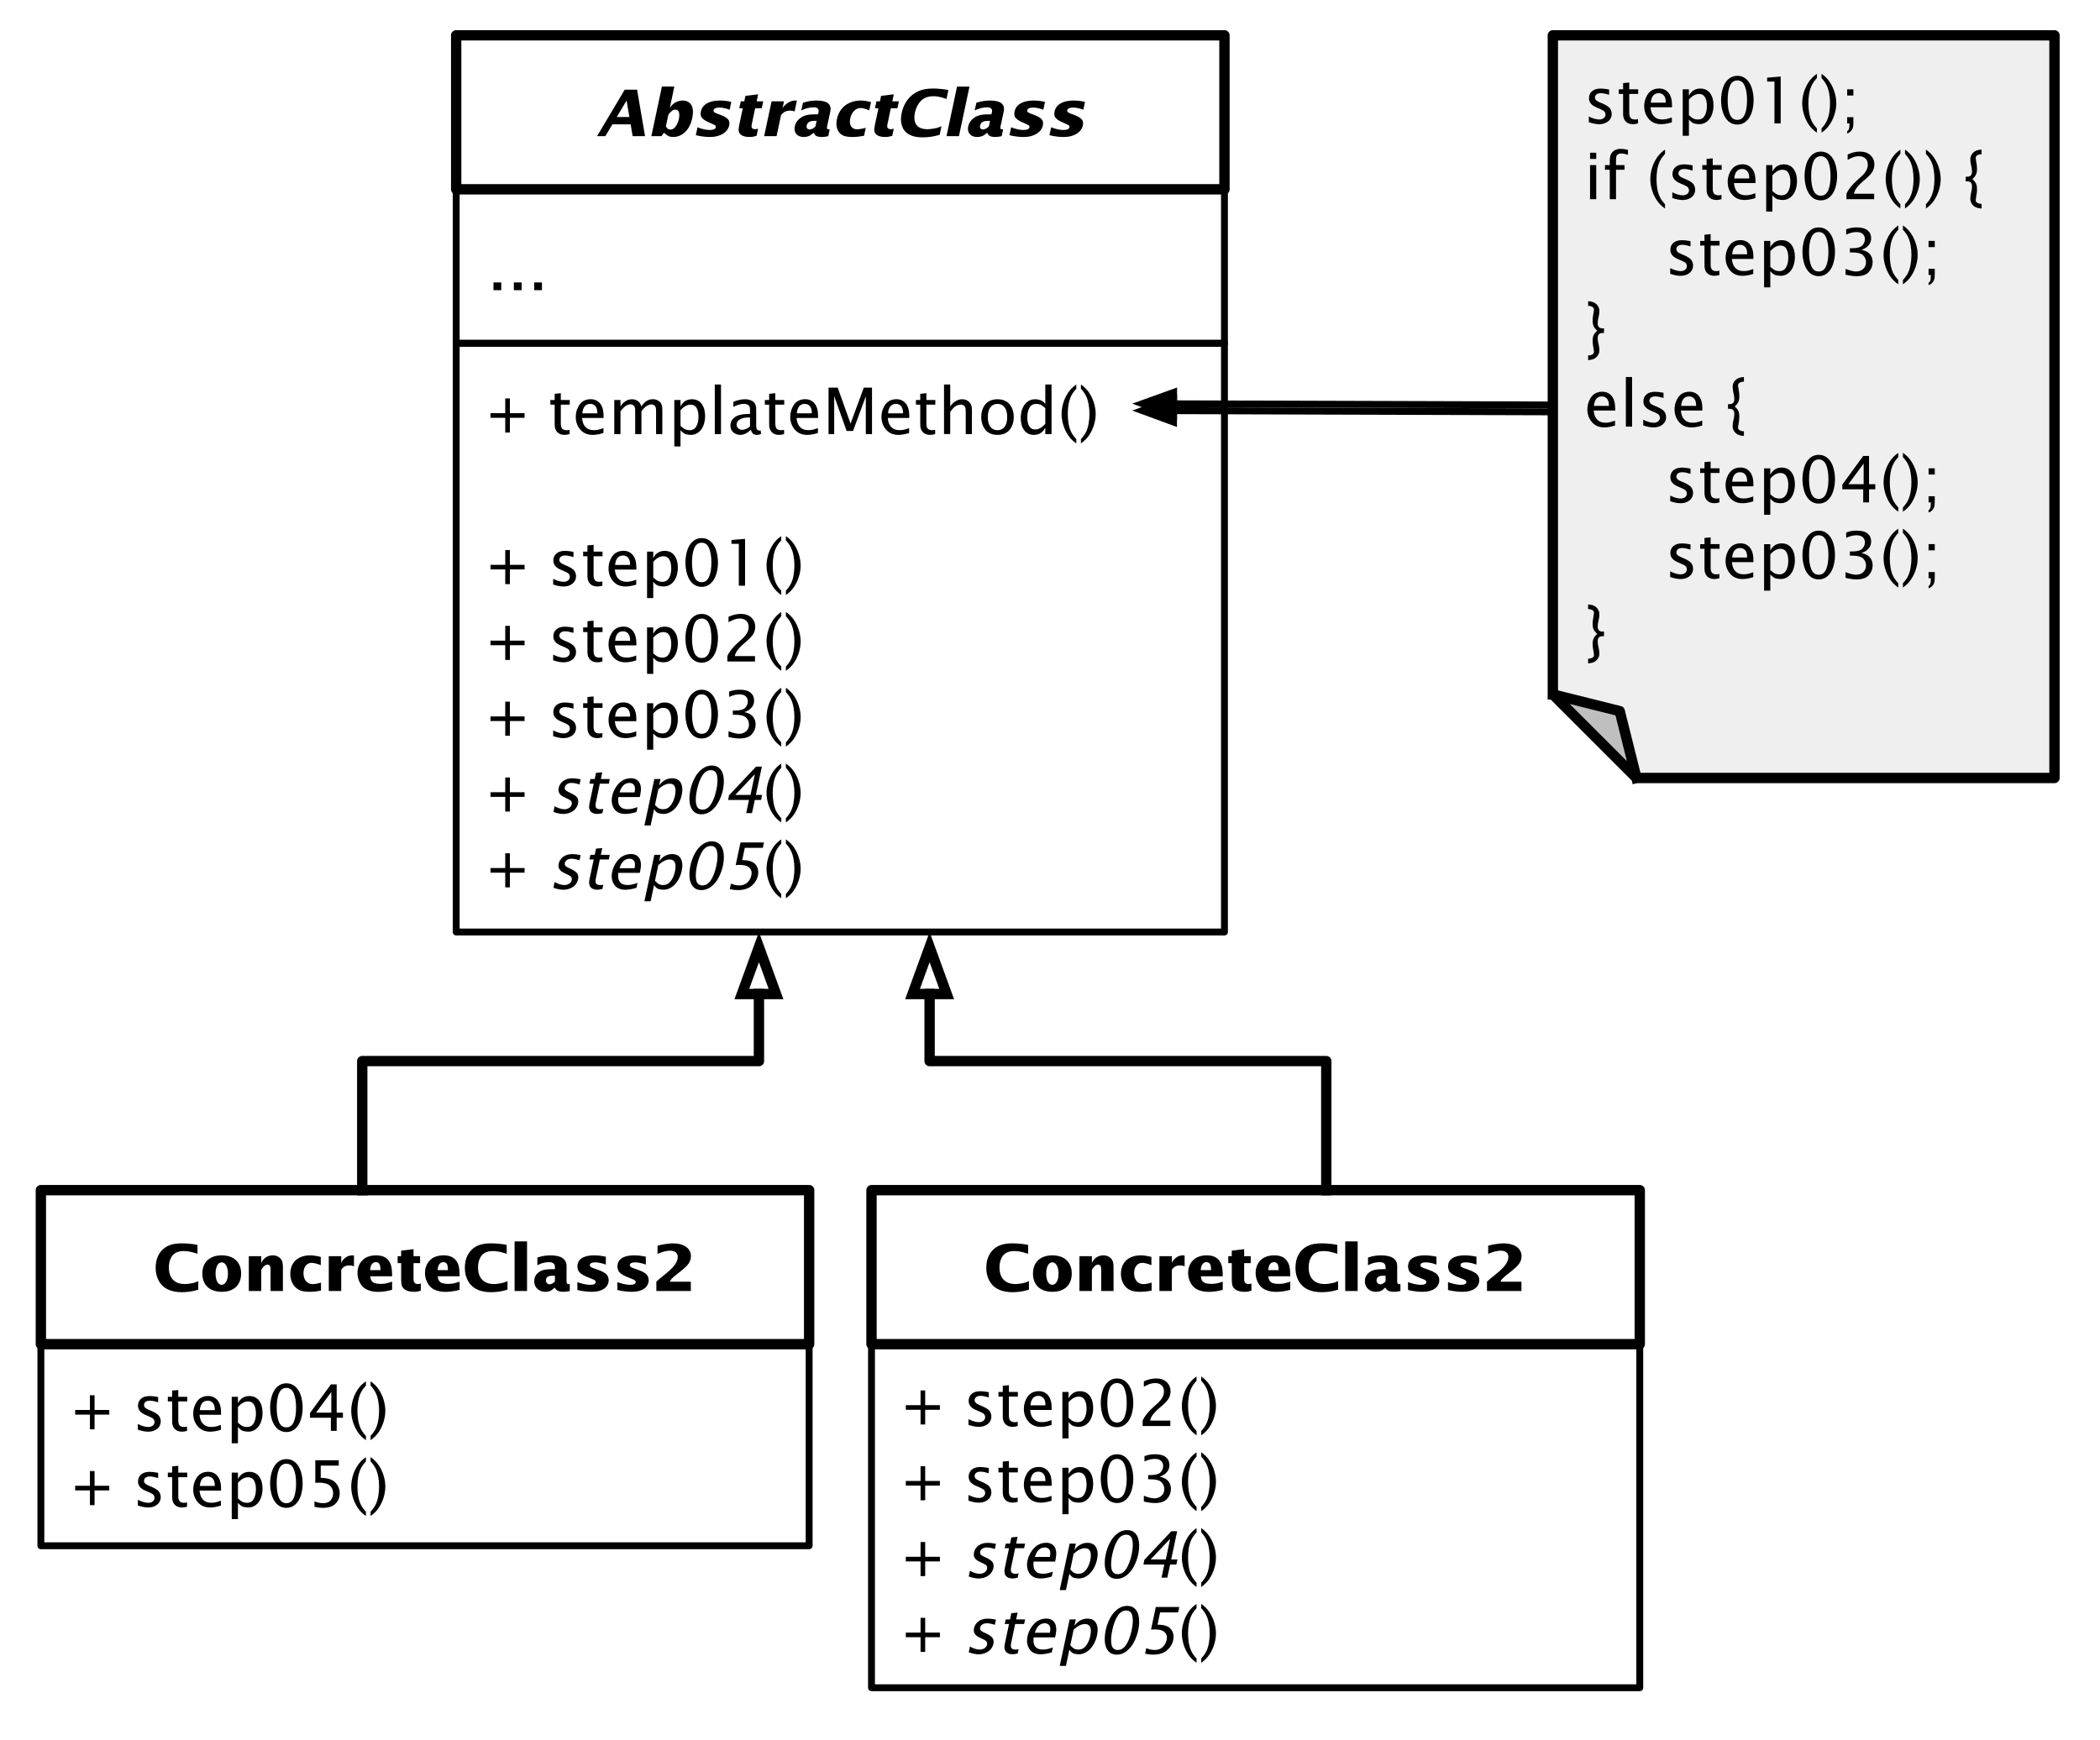 <svg version="1.1" viewBox="0.0 0.0 609.27 504.903" fill="none" stroke="none" stroke-linecap="square" stroke-miterlimit="10" xmlns:xlink="http://www.w3.org/1999/xlink" xmlns="http://www.w3.org/2000/svg"><clipPath id="p.0"><path d="m0 0l609.27 0l0 504.903l-609.27 0l0 -504.903z" clip-rule="nonzero"/></clipPath><g clip-path="url(#p.0)"><path fill="#000000" fill-opacity="0.0" d="m0 0l609.27 0l0 504.903l-609.27 0z" fill-rule="evenodd"/><path fill="#000000" fill-opacity="0.0" d="m132.352 10.252l222.898 0l0 44.693l-222.898 0z" fill-rule="evenodd"/><path stroke="#000000" stroke-width="3.0" stroke-linejoin="round" stroke-linecap="butt" d="m132.352 10.252l222.898 0l0 44.693l-222.898 0z" fill-rule="evenodd"/><path fill="#000000" d="m187.149 39.518l-3.594 0l-0.594 -3.438l-5.281 0l-2.062 3.438l-2.391 0l8.016 -13.484l3.594 0l2.312 13.484zm-4.547 -5.562l-0.812 -4.781l-2.859 4.781l3.672 0zm18.248 0.266q-0.266 1.281 -0.781 2.312q-0.516 1.016 -1.25 1.734q-0.719 0.719 -1.625 1.109q-0.891 0.375 -1.891 0.375q-0.781 0 -1.281 -0.219q-0.5 -0.219 -1.25 -0.906l-0.219 0l-0.641 0.891l-2.938 0l3.062 -14.391l3.609 0l-0.906 4.281l-0.406 1.906l0.031 0q0.391 -0.672 0.953 -1.141q0.562 -0.484 1.266 -0.734q0.703 -0.266 1.453 -0.266q0.891 0 1.547 0.359q0.656 0.344 1.016 0.984q0.375 0.641 0.438 1.594q0.062 0.938 -0.188 2.109zm-3.875 0.234q0.172 -0.828 0.094 -1.422q-0.062 -0.594 -0.359 -0.906q-0.297 -0.313 -0.812 -0.313q-0.938 0 -1.984 1.469l-0.719 3.359q0.25 0.531 0.562 0.75q0.312 0.219 0.797 0.219q0.484 0 0.984 -0.391q0.5 -0.406 0.875 -1.125q0.375 -0.734 0.562 -1.641zm14.59 1.922q-0.156 0.75 -0.641 1.391q-0.484 0.625 -1.203 1.062q-0.703 0.438 -1.656 0.688q-0.938 0.234 -2.031 0.234q-1.0 0 -1.844 -0.109q-1.203 -0.109 -2.312 -0.422l0.484 -2.297q0.188 0.078 0.312 0.125q0.141 0.047 0.328 0.125q1.641 0.547 2.906 0.547q1.594 0 1.766 -0.797q0.047 -0.234 -0.031 -0.375q-0.219 -0.297 -1.078 -0.641l-0.672 -0.297q-1.969 -0.797 -2.453 -1.75q-0.125 -0.266 -0.156 -0.688q-0.016 -0.438 0.062 -0.797q0.328 -1.547 1.75 -2.375q1.438 -0.828 3.766 -0.828q1.625 0 3.312 0.391l-0.484 2.297q-0.25 -0.094 -0.547 -0.219q-0.516 -0.172 -1.172 -0.297q-0.656 -0.141 -1.141 -0.141q-1.641 0 -1.812 0.813q-0.062 0.297 0.156 0.5q0.219 0.203 0.828 0.438l0.656 0.234q1.891 0.688 2.516 1.375q0.625 0.688 0.391 1.812zm7.934 3.047q-0.703 0.203 -1.094 0.266q-0.391 0.062 -0.984 0.062q-1.562 0 -2.375 -0.594q-0.594 -0.438 -0.719 -1.078q-0.109 -0.641 0.172 -1.938l1.0 -4.719l-1.016 0l0.438 -2.016l1.016 0l0.328 -1.594l3.688 -0.438l-0.422 2.031l1.906 0l-0.438 2.016l-1.906 0l-0.922 4.344q-0.141 0.641 -0.141 0.906q0.016 0.25 0.188 0.5q0.25 0.328 0.906 0.328q0.312 0 0.828 -0.156l-0.453 2.078zm11.025 -7.062q-0.359 -0.172 -0.609 -0.219q-0.234 -0.047 -0.703 -0.047q-0.781 0 -1.406 0.297q-0.609 0.297 -1.188 0.953l-1.312 6.172l-3.609 0l2.156 -10.109l3.609 0l-0.406 1.906l0.031 0q0.25 -0.469 0.781 -0.922q0.531 -0.469 1.188 -0.828q0.812 -0.391 1.719 -0.391q0.266 0 0.422 0.062l-0.672 3.125zm9.781 7.156q-1.047 0.234 -1.844 0.234q-0.625 0 -1.094 -0.109q-0.469 -0.109 -0.719 -0.312q-0.266 -0.203 -0.469 -0.703l-0.234 0q-0.703 0.625 -1.328 0.875q-0.625 0.25 -1.406 0.25q-0.953 0 -1.609 -0.391q-0.656 -0.406 -0.922 -1.094q-0.266 -0.703 -0.094 -1.578q0.344 -1.547 1.656 -2.469q0.828 -0.594 1.797 -0.812q0.969 -0.234 2.562 -0.234l0.734 0l0.141 -0.641q0.297 -1.391 -1.5 -1.391q-0.797 0 -1.891 0.281q-0.797 0.219 -1.609 0.641l0.484 -2.25q0.156 -0.047 0.297 -0.094q0.141 -0.047 0.234 -0.062q1.641 -0.484 3.406 -0.484q4.672 0 4.0 3.172l-0.938 4.375q-0.172 0.812 0.391 0.812q0.109 0 0.375 -0.031l-0.422 2.016zm-3.719 -2.812l0.344 -1.625l-0.703 0q-1.906 0 -2.188 1.344q-0.109 0.5 0.125 0.828q0.234 0.312 0.719 0.312q0.797 0 1.703 -0.859zm14.108 2.688q-1.797 0.359 -3.391 0.359q-0.703 0 -1.297 -0.078q-0.594 -0.062 -1.062 -0.219q-0.469 -0.172 -0.797 -0.391q-0.328 -0.234 -0.656 -0.609q-0.578 -0.719 -0.75 -1.734q-0.172 -1.016 0.078 -2.203q0.344 -1.609 1.297 -2.828q0.953 -1.219 2.391 -1.859q1.453 -0.656 3.172 -0.656q1.344 0 3.031 0.453l-0.516 2.391q-1.578 -0.672 -2.5 -0.672q-0.719 0 -1.344 0.391q-0.609 0.375 -1.047 1.063q-0.438 0.672 -0.625 1.594q-0.297 1.391 0.25 2.266q0.547 0.859 1.734 0.859q1.0 0 2.516 -0.438l-0.484 2.312zm8.166 0.031q-0.703 0.203 -1.094 0.266q-0.391 0.062 -0.984 0.062q-1.563 0 -2.375 -0.594q-0.594 -0.438 -0.719 -1.078q-0.109 -0.641 0.172 -1.938l1.0 -4.719l-1.016 0l0.438 -2.016l1.016 0l0.328 -1.594l3.688 -0.438l-0.422 2.031l1.906 0l-0.438 2.016l-1.906 0l-0.922 4.344q-0.141 0.641 -0.141 0.906q0.016 0.25 0.188 0.5q0.25 0.328 0.906 0.328q0.312 0 0.828 -0.156l-0.453 2.078zm13.76 -0.297q-0.531 0.141 -0.578 0.156q-2.094 0.578 -4.406 0.578q-1.062 0 -1.953 -0.172q-0.875 -0.156 -1.625 -0.5q-0.734 -0.344 -1.219 -0.812q-0.484 -0.469 -0.812 -1.047q-0.312 -0.594 -0.484 -1.344q-0.172 -0.766 -0.156 -1.547q0.031 -0.797 0.219 -1.688q0.219 -1.047 0.656 -2.031q0.438 -0.984 1.062 -1.797q0.641 -0.828 1.438 -1.438q0.781 -0.625 1.672 -1.016q0.891 -0.406 1.938 -0.594q1.047 -0.188 2.266 -0.188q1.266 0 2.531 0.141q1.266 0.125 1.984 0.312l-0.547 2.594q-0.234 -0.109 -0.359 -0.141q-0.125 -0.031 -0.25 -0.078q-1.734 -0.594 -3.219 -0.594q-1.938 0 -3.234 1.016q-0.734 0.609 -1.297 1.594q-0.547 0.969 -0.797 2.156q-0.328 1.531 -0.016 2.609q0.312 1.078 1.219 1.641q0.922 0.562 2.406 0.562q0.641 0 1.547 -0.141q0.734 -0.109 1.219 -0.234q0.484 -0.125 1.328 -0.484l-0.531 2.484zm5.593 0.391l-3.609 0l3.062 -14.391l3.609 0l-3.062 14.391zm12.404 0q-1.047 0.234 -1.844 0.234q-0.625 0 -1.094 -0.109q-0.469 -0.109 -0.719 -0.312q-0.266 -0.203 -0.469 -0.703l-0.234 0q-0.703 0.625 -1.328 0.875q-0.625 0.25 -1.406 0.25q-0.953 0 -1.609 -0.391q-0.656 -0.406 -0.922 -1.094q-0.266 -0.703 -0.094 -1.578q0.344 -1.547 1.656 -2.469q0.828 -0.594 1.797 -0.812q0.969 -0.234 2.562 -0.234l0.734 0l0.141 -0.641q0.297 -1.391 -1.5 -1.391q-0.797 0 -1.891 0.281q-0.797 0.219 -1.609 0.641l0.484 -2.25q0.156 -0.047 0.297 -0.094q0.141 -0.047 0.234 -0.062q1.641 -0.484 3.406 -0.484q4.672 0 4.0 3.172l-0.938 4.375q-0.172 0.812 0.391 0.812q0.109 0 0.375 -0.031l-0.422 2.016zm-3.719 -2.812l0.344 -1.625l-0.703 0q-1.906 0 -2.188 1.344q-0.109 0.5 0.125 0.828q0.234 0.312 0.719 0.312q0.797 0 1.703 -0.859zm15.671 -0.328q-0.156 0.75 -0.641 1.391q-0.484 0.625 -1.203 1.062q-0.703 0.438 -1.656 0.688q-0.938 0.234 -2.031 0.234q-1.0 0 -1.844 -0.109q-1.203 -0.109 -2.312 -0.422l0.484 -2.297q0.188 0.078 0.312 0.125q0.141 0.047 0.328 0.125q1.641 0.547 2.906 0.547q1.594 0 1.766 -0.797q0.047 -0.234 -0.031 -0.375q-0.219 -0.297 -1.078 -0.641l-0.672 -0.297q-1.969 -0.797 -2.453 -1.75q-0.125 -0.266 -0.156 -0.688q-0.016 -0.438 0.062 -0.797q0.328 -1.547 1.75 -2.375q1.438 -0.828 3.766 -0.828q1.625 0 3.312 0.391l-0.484 2.297q-0.25 -0.094 -0.547 -0.219q-0.516 -0.172 -1.172 -0.297q-0.656 -0.141 -1.141 -0.141q-1.641 0 -1.812 0.813q-0.062 0.297 0.156 0.5q0.219 0.203 0.828 0.438l0.656 0.234q1.891 0.688 2.516 1.375q0.625 0.688 0.391 1.812zm11.605 0q-0.156 0.75 -0.641 1.391q-0.484 0.625 -1.203 1.062q-0.703 0.438 -1.656 0.688q-0.938 0.234 -2.031 0.234q-1.0 0 -1.844 -0.109q-1.203 -0.109 -2.312 -0.422l0.484 -2.297q0.188 0.078 0.312 0.125q0.141 0.047 0.328 0.125q1.641 0.547 2.906 0.547q1.594 0 1.766 -0.797q0.047 -0.234 -0.031 -0.375q-0.219 -0.297 -1.078 -0.641l-0.672 -0.297q-1.969 -0.797 -2.453 -1.75q-0.125 -0.266 -0.156 -0.688q-0.016 -0.438 0.062 -0.797q0.328 -1.547 1.75 -2.375q1.438 -0.828 3.766 -0.828q1.625 0 3.312 0.391l-0.484 2.297q-0.25 -0.094 -0.547 -0.219q-0.516 -0.172 -1.172 -0.297q-0.656 -0.141 -1.141 -0.141q-1.641 0 -1.812 0.813q-0.062 0.297 0.156 0.5q0.219 0.203 0.828 0.438l0.656 0.234q1.891 0.688 2.516 1.375q0.625 0.688 0.391 1.812z" fill-rule="nonzero"/><path fill="#000000" fill-opacity="0.0" d="m132.352 99.638l222.898 0l0 170.835l-222.898 0z" fill-rule="evenodd"/><path stroke="#000000" stroke-width="2.0" stroke-linejoin="round" stroke-linecap="butt" d="m132.352 99.638l222.898 0l0 170.835l-222.898 0z" fill-rule="evenodd"/><path fill="#000000" d="m146.586 125.522l0 -4.266l-4.281 0l0 -1.344l4.281 0l0 -4.281l1.344 0l0 4.281l4.266 0l0 1.344l-4.266 0l0 4.266l-1.344 0zm18.669 0.453q-0.828 0.234 -1.438 0.234q-1.328 0 -2.109 -0.766q-0.781 -0.781 -0.781 -2.203l0 -5.812l-1.25 0l0 -1.344l1.25 0l0 -1.797l1.781 -0.172l0 1.969l2.594 0l0 1.344l-2.594 0l0 5.484q0 1.047 0.406 1.5q0.406 0.438 1.281 0.438q0.344 0 0.859 -0.109l0 1.234zm9.822 -0.312q-1.812 0.547 -3.094 0.547q-2.297 0 -3.625 -1.547q-1.312 -1.562 -1.312 -3.672q0 -1.406 0.578 -2.656q0.578 -1.266 1.516 -1.875q0.953 -0.609 2.234 -0.609q1.703 0 2.719 1.234q1.031 1.234 1.031 3.688l-0.016 0.531l-6.234 0q0.141 1.312 0.562 2.031q0.422 0.703 1.109 1.109q0.703 0.391 1.781 0.391q0.547 0 1.078 -0.094q0.547 -0.094 1.672 -0.5l0 1.422zm-6.125 -5.703l4.359 0q0 -1.484 -0.578 -2.109q-0.578 -0.641 -1.469 -0.641q-1.031 0 -1.609 0.688q-0.578 0.688 -0.703 2.062zm9.269 6.016l0 -9.891l1.797 0l0 1.859q0.547 -0.875 1.391 -1.469q0.859 -0.609 1.969 -0.609q0.656 0 1.141 0.219q0.484 0.203 0.875 0.594q0.391 0.375 0.703 1.266q0.547 -0.891 1.375 -1.484q0.844 -0.609 1.938 -0.609q1.047 0 1.891 0.656q0.859 0.656 0.859 2.266l0 7.203l-1.812 0l0 -6.922q0 -0.969 -0.422 -1.328q-0.406 -0.359 -0.906 -0.359q-0.641 0 -1.328 0.406q-0.688 0.391 -1.594 1.578l0 6.625l-1.812 0l0 -6.922q0 -0.984 -0.422 -1.344q-0.422 -0.359 -0.938 -0.359q-0.656 0 -1.312 0.406q-0.656 0.391 -1.594 1.594l0 6.625l-1.797 0zm17.417 3.594l0 -13.484l1.797 0l0 1.859q0.547 -1.047 1.375 -1.562q0.828 -0.516 1.922 -0.516q1.844 0 2.844 1.344q1.0 1.344 1.0 3.516q0 1.422 -0.469 2.703q-0.469 1.266 -1.453 2.031q-0.969 0.75 -2.203 0.75q-0.5 0 -1.312 -0.156q-0.797 -0.141 -1.703 -1.203l0 4.719l-1.797 0zm1.797 -5.953q0.922 0.812 1.469 1.031q0.547 0.203 1.172 0.203q1.312 0 1.938 -1.109q0.641 -1.109 0.641 -2.828q0 -1.609 -0.562 -2.547q-0.547 -0.938 -1.734 -0.938q-0.734 0 -1.469 0.406q-0.734 0.406 -1.453 1.219l0 4.562zm9.945 2.359l0 -14.391l1.797 0l0 14.391l-1.797 0zm10.487 -1.25q-0.797 0.734 -1.578 1.109q-0.781 0.375 -1.516 0.375q-1.062 0 -1.969 -0.688q-0.891 -0.703 -0.891 -2.031q0 -1.453 1.25 -2.406q1.266 -0.953 4.031 -0.953l0.406 0l0 -1.203q0 -0.703 -0.188 -1.031q-0.188 -0.328 -0.594 -0.5q-0.406 -0.188 -1.0 -0.188q-1.406 0 -3.047 0.875l0 -1.484q1.812 -0.734 3.406 -0.734q0.875 0 1.609 0.281q0.734 0.266 1.172 0.875q0.438 0.594 0.438 1.906l0 4.484q0 0.75 0.109 1.016q0.125 0.25 0.344 0.391q0.219 0.141 0.5 0.141q0.109 0 0.344 -0.047l0.125 1.0q-0.609 0.297 -1.344 0.297q-0.5 0 -0.953 -0.312q-0.453 -0.328 -0.656 -1.172zm-0.266 -0.984l0 -2.562l-0.562 -0.016q-1.422 0 -2.375 0.547q-0.953 0.547 -0.953 1.484q0 0.656 0.469 1.109q0.469 0.438 1.094 0.438q0.562 0 1.141 -0.25q0.594 -0.25 1.188 -0.75zm9.881 2.234q-0.828 0.234 -1.438 0.234q-1.328 0 -2.109 -0.766q-0.781 -0.781 -0.781 -2.203l0 -5.812l-1.25 0l0 -1.344l1.25 0l0 -1.797l1.781 -0.172l0 1.969l2.594 0l0 1.344l-2.594 0l0 5.484q0 1.047 0.406 1.5q0.406 0.438 1.281 0.438q0.344 0 0.859 -0.109l0 1.234zm9.822 -0.312q-1.812 0.547 -3.094 0.547q-2.297 0 -3.625 -1.547q-1.312 -1.562 -1.312 -3.672q0 -1.406 0.578 -2.656q0.578 -1.266 1.516 -1.875q0.953 -0.609 2.234 -0.609q1.703 0 2.719 1.234q1.031 1.234 1.031 3.688l-0.016 0.531l-6.234 0q0.141 1.312 0.562 2.031q0.422 0.703 1.109 1.109q0.703 0.391 1.781 0.391q0.547 0 1.078 -0.094q0.547 -0.094 1.672 -0.5l0 1.422zm-6.125 -5.703l4.359 0q0 -1.484 -0.578 -2.109q-0.578 -0.641 -1.469 -0.641q-1.031 0 -1.609 0.688q-0.578 0.688 -0.703 2.062zm9.206 6.016l0 -13.484l2.656 0l3.734 10.438l3.844 -10.438l2.375 0l0 13.484l-1.797 0l0 -10.969l-3.703 10.062l-1.859 0l-3.609 -10.094l0 11.0l-1.641 0zm23.382 -0.312q-1.812 0.547 -3.094 0.547q-2.297 0 -3.625 -1.547q-1.312 -1.562 -1.312 -3.672q0 -1.406 0.578 -2.656q0.578 -1.266 1.516 -1.875q0.953 -0.609 2.234 -0.609q1.703 0 2.719 1.234q1.031 1.234 1.031 3.688l-0.016 0.531l-6.234 0q0.141 1.312 0.562 2.031q0.422 0.703 1.109 1.109q0.703 0.391 1.781 0.391q0.547 0 1.078 -0.094q0.547 -0.094 1.672 -0.5l0 1.422zm-6.125 -5.703l4.359 0q0 -1.484 -0.578 -2.109q-0.578 -0.641 -1.469 -0.641q-1.031 0 -1.609 0.688q-0.578 0.688 -0.703 2.062zm13.675 6.016q-0.828 0.234 -1.438 0.234q-1.328 0 -2.109 -0.766q-0.781 -0.781 -0.781 -2.203l0 -5.812l-1.25 0l0 -1.344l1.25 0l0 -1.797l1.781 -0.172l0 1.969l2.594 0l0 1.344l-2.594 0l0 5.484q0 1.047 0.406 1.5q0.406 0.438 1.281 0.438q0.344 0 0.859 -0.109l0 1.234zm2.572 0l0 -14.391l1.797 0l0 6.359q0.672 -1.0 1.578 -1.531q0.906 -0.547 1.891 -0.547q1.25 0 2.031 0.797q0.797 0.797 0.797 2.203l0 7.109l-1.797 0l0 -6.516q0 -1.031 -0.188 -1.359q-0.188 -0.328 -0.516 -0.5q-0.328 -0.188 -0.688 -0.188q-0.672 0 -1.453 0.406q-0.766 0.406 -1.656 1.75l0 6.406l-1.797 0zm15.516 0.234q-1.422 0 -2.469 -0.578q-1.031 -0.578 -1.641 -1.828q-0.609 -1.25 -0.609 -2.781q0 -1.438 0.547 -2.672q0.562 -1.234 1.625 -1.859q1.062 -0.625 2.547 -0.625q1.406 0 2.453 0.578q1.047 0.562 1.656 1.812q0.609 1.25 0.609 2.766q0 1.469 -0.578 2.703q-0.562 1.234 -1.609 1.859q-1.047 0.625 -2.531 0.625zm0 -1.359q1.328 0 2.062 -0.984q0.75 -1.0 0.75 -2.844q0 -1.828 -0.75 -2.812q-0.734 -1.0 -2.062 -1.0q-1.328 0 -2.078 1.0q-0.734 0.984 -0.734 2.812q0 1.844 0.734 2.844q0.75 0.984 2.078 0.984zm13.866 1.125l0 -1.859q-0.547 1.047 -1.375 1.578q-0.812 0.516 -1.922 0.516q-1.812 0 -2.828 -1.344q-1.0 -1.344 -1.0 -3.531q0 -2.344 1.125 -3.906q1.125 -1.562 3.094 -1.562q0.562 0 1.078 0.141q0.531 0.125 0.938 0.375q0.406 0.25 0.891 0.828l0 -5.625l1.812 0l0 14.391l-1.812 0zm0 -7.531q-0.922 -0.828 -1.469 -1.031q-0.547 -0.203 -1.172 -0.203q-1.312 0 -1.953 1.109q-0.625 1.094 -0.625 2.844q0 1.609 0.562 2.547q0.562 0.922 1.734 0.922q0.75 0 1.484 -0.406q0.734 -0.422 1.438 -1.234l0 -4.547zm8.992 8.984l0 1.25q-1.484 -1.016 -2.406 -2.422q-0.922 -1.406 -1.391 -3.0q-0.469 -1.594 -0.469 -3.125q0 -1.531 0.469 -3.125q0.469 -1.594 1.391 -3.0q0.922 -1.406 2.406 -2.422l0 1.25q-1.031 1.109 -1.531 2.172q-0.484 1.047 -0.719 2.359q-0.219 1.312 -0.219 2.766q0 1.453 0.219 2.766q0.234 1.312 0.719 2.375q0.5 1.047 1.531 2.156zm1.348 -14.594l0 -1.25q1.484 1.016 2.406 2.422q0.922 1.406 1.391 3.0q0.484 1.594 0.484 3.125q0 1.531 -0.484 3.125q-0.469 1.594 -1.391 3.0q-0.922 1.406 -2.406 2.422l0 -1.25q1.031 -1.109 1.516 -2.156q0.5 -1.062 0.719 -2.375q0.234 -1.328 0.234 -2.766q0 -1.438 -0.234 -2.75q-0.219 -1.328 -0.719 -2.375q-0.484 -1.062 -1.516 -2.172z" fill-rule="nonzero"/><path fill="#000000" d="m146.586 169.522l0 -4.266l-4.281 0l0 -1.344l4.281 0l0 -4.281l1.344 0l0 4.281l4.266 0l0 1.344l-4.266 0l0 4.266l-1.344 0zm13.903 0.109l0 -1.656q1.75 0.875 3.047 0.875q0.766 0 1.281 -0.406q0.516 -0.422 0.516 -1.062q0 -0.391 -0.25 -0.766q-0.25 -0.359 -1.172 -0.75l-1.047 -0.453q-1.219 -0.5 -1.766 -1.156q-0.562 -0.656 -0.562 -1.609q0 -1.203 0.859 -1.984q0.875 -0.797 2.562 -0.797q0.828 0 2.047 0.219l0.375 0.078l0 1.5q-1.5 -0.453 -2.391 -0.453q-0.859 0 -1.297 0.375q-0.422 0.375 -0.422 0.891q0 0.391 0.281 0.719q0.297 0.328 1.031 0.641l0.859 0.359q1.734 0.75 2.219 1.469q0.469 0.719 0.469 1.562q0 0.812 -0.438 1.5q-0.438 0.688 -1.312 1.094q-0.859 0.391 -1.906 0.391q-1.234 0 -2.984 -0.578zm14.276 0.344q-0.828 0.234 -1.438 0.234q-1.328 0 -2.109 -0.766q-0.781 -0.781 -0.781 -2.203l0 -5.812l-1.25 0l0 -1.344l1.25 0l0 -1.797l1.781 -0.172l0 1.969l2.594 0l0 1.344l-2.594 0l0 5.484q0 1.047 0.406 1.5q0.406 0.438 1.281 0.438q0.344 0 0.859 -0.109l0 1.234zm9.822 -0.312q-1.812 0.547 -3.094 0.547q-2.297 0 -3.625 -1.547q-1.312 -1.562 -1.312 -3.672q0 -1.406 0.578 -2.656q0.578 -1.266 1.516 -1.875q0.953 -0.609 2.234 -0.609q1.703 0 2.719 1.234q1.031 1.234 1.031 3.688l-0.016 0.531l-6.234 0q0.141 1.312 0.562 2.031q0.422 0.703 1.109 1.109q0.703 0.391 1.781 0.391q0.547 0 1.078 -0.094q0.547 -0.094 1.672 -0.5l0 1.422zm-6.125 -5.703l4.359 0q0 -1.484 -0.578 -2.109q-0.578 -0.641 -1.469 -0.641q-1.031 0 -1.609 0.688q-0.578 0.688 -0.703 2.062zm9.269 9.609l0 -13.484l1.797 0l0 1.859q0.547 -1.047 1.375 -1.562q0.828 -0.516 1.922 -0.516q1.844 0 2.844 1.344q1.0 1.344 1.0 3.516q0 1.422 -0.469 2.703q-0.469 1.266 -1.453 2.031q-0.969 0.75 -2.203 0.75q-0.5 0 -1.312 -0.156q-0.797 -0.141 -1.703 -1.203l0 4.719l-1.797 0zm1.797 -5.953q0.922 0.812 1.469 1.031q0.547 0.203 1.172 0.203q1.312 0 1.938 -1.109q0.641 -1.109 0.641 -2.828q0 -1.609 -0.562 -2.547q-0.547 -0.938 -1.734 -0.938q-0.734 0 -1.469 0.406q-0.734 0.406 -1.453 1.219l0 4.562zm14.055 2.703q-1.516 0 -2.609 -0.969q-1.078 -0.984 -1.594 -2.625q-0.516 -1.656 -0.516 -3.484q0 -1.828 0.516 -3.484q0.516 -1.656 1.609 -2.625q1.094 -0.969 2.594 -0.969q1.516 0 2.594 0.969q1.094 0.969 1.609 2.625q0.516 1.641 0.516 3.484q0 1.812 -0.516 3.469q-0.516 1.641 -1.609 2.625q-1.078 0.984 -2.594 0.984zm0 -1.359q1.469 0 2.141 -1.562q0.672 -1.578 0.672 -4.156q0 -2.578 -0.672 -4.156q-0.672 -1.578 -2.141 -1.578q-1.484 0 -2.156 1.578q-0.656 1.578 -0.656 4.156q0 2.578 0.656 4.156q0.672 1.562 2.156 1.562zm10.766 1.016l0 -12.141l-2.125 0l0 -1.125l3.938 -0.328l0 13.594l-1.812 0zm12.312 1.453l0 1.25q-1.484 -1.016 -2.406 -2.422q-0.922 -1.406 -1.391 -3.0q-0.469 -1.594 -0.469 -3.125q0 -1.531 0.469 -3.125q0.469 -1.594 1.391 -3.0q0.922 -1.406 2.406 -2.422l0 1.25q-1.031 1.109 -1.531 2.172q-0.484 1.047 -0.719 2.359q-0.219 1.312 -0.219 2.766q0 1.453 0.219 2.766q0.234 1.312 0.719 2.375q0.5 1.047 1.531 2.156zm1.348 -14.594l0 -1.25q1.484 1.016 2.406 2.422q0.922 1.406 1.391 3.0q0.484 1.594 0.484 3.125q0 1.531 -0.484 3.125q-0.469 1.594 -1.391 3.0q-0.922 1.406 -2.406 2.422l0 -1.25q1.031 -1.109 1.516 -2.156q0.5 -1.062 0.719 -2.375q0.234 -1.328 0.234 -2.766q0 -1.438 -0.234 -2.75q-0.219 -1.328 -0.719 -2.375q-0.484 -1.062 -1.516 -2.172z" fill-rule="nonzero"/><path fill="#000000" d="m146.586 191.522l0 -4.266l-4.281 0l0 -1.344l4.281 0l0 -4.281l1.344 0l0 4.281l4.266 0l0 1.344l-4.266 0l0 4.266l-1.344 0zm13.903 0.109l0 -1.656q1.75 0.875 3.047 0.875q0.766 0 1.281 -0.406q0.516 -0.422 0.516 -1.062q0 -0.391 -0.25 -0.766q-0.25 -0.359 -1.172 -0.75l-1.047 -0.453q-1.219 -0.5 -1.766 -1.156q-0.562 -0.656 -0.562 -1.609q0 -1.203 0.859 -1.984q0.875 -0.797 2.562 -0.797q0.828 0 2.047 0.219l0.375 0.078l0 1.5q-1.5 -0.453 -2.391 -0.453q-0.859 0 -1.297 0.375q-0.422 0.375 -0.422 0.891q0 0.391 0.281 0.719q0.297 0.328 1.031 0.641l0.859 0.359q1.734 0.75 2.219 1.469q0.469 0.719 0.469 1.562q0 0.812 -0.438 1.5q-0.438 0.688 -1.312 1.094q-0.859 0.391 -1.906 0.391q-1.234 0 -2.984 -0.578zm14.276 0.344q-0.828 0.234 -1.438 0.234q-1.328 0 -2.109 -0.766q-0.781 -0.781 -0.781 -2.203l0 -5.812l-1.25 0l0 -1.344l1.25 0l0 -1.797l1.781 -0.172l0 1.969l2.594 0l0 1.344l-2.594 0l0 5.484q0 1.047 0.406 1.5q0.406 0.438 1.281 0.438q0.344 0 0.859 -0.109l0 1.234zm9.822 -0.312q-1.812 0.547 -3.094 0.547q-2.297 0 -3.625 -1.547q-1.312 -1.562 -1.312 -3.672q0 -1.406 0.578 -2.656q0.578 -1.266 1.516 -1.875q0.953 -0.609 2.234 -0.609q1.703 0 2.719 1.234q1.031 1.234 1.031 3.688l-0.016 0.531l-6.234 0q0.141 1.312 0.562 2.031q0.422 0.703 1.109 1.109q0.703 0.391 1.781 0.391q0.547 0 1.078 -0.094q0.547 -0.094 1.672 -0.5l0 1.422zm-6.125 -5.703l4.359 0q0 -1.484 -0.578 -2.109q-0.578 -0.641 -1.469 -0.641q-1.031 0 -1.609 0.688q-0.578 0.688 -0.703 2.062zm9.269 9.609l0 -13.484l1.797 0l0 1.859q0.547 -1.047 1.375 -1.562q0.828 -0.516 1.922 -0.516q1.844 0 2.844 1.344q1.0 1.344 1.0 3.516q0 1.422 -0.469 2.703q-0.469 1.266 -1.453 2.031q-0.969 0.75 -2.203 0.75q-0.5 0 -1.312 -0.156q-0.797 -0.141 -1.703 -1.203l0 4.719l-1.797 0zm1.797 -5.953q0.922 0.812 1.469 1.031q0.547 0.203 1.172 0.203q1.312 0 1.938 -1.109q0.641 -1.109 0.641 -2.828q0 -1.609 -0.562 -2.547q-0.547 -0.938 -1.734 -0.938q-0.734 0 -1.469 0.406q-0.734 0.406 -1.453 1.219l0 4.562zm14.055 2.703q-1.516 0 -2.609 -0.969q-1.078 -0.984 -1.594 -2.625q-0.516 -1.656 -0.516 -3.484q0 -1.828 0.516 -3.484q0.516 -1.656 1.609 -2.625q1.094 -0.969 2.594 -0.969q1.516 0 2.594 0.969q1.094 0.969 1.609 2.625q0.516 1.641 0.516 3.484q0 1.812 -0.516 3.469q-0.516 1.641 -1.609 2.625q-1.078 0.984 -2.594 0.984zm0 -1.359q1.469 0 2.141 -1.562q0.672 -1.578 0.672 -4.156q0 -2.578 -0.672 -4.156q-0.672 -1.578 -2.141 -1.578q-1.484 0 -2.156 1.578q-0.656 1.578 -0.656 4.156q0 2.578 0.656 4.156q0.672 1.562 2.156 1.562zm7.437 1.016l0 -1.578q0.781 -1.828 3.172 -3.984l1.031 -0.922q1.125 -1.016 1.547 -1.844q0.438 -0.828 0.438 -1.719q0 -1.141 -0.703 -1.781q-0.688 -0.641 -1.844 -0.641q-0.5 0 -0.969 0.094q-0.453 0.094 -0.984 0.312q-0.516 0.203 -1.344 0.672l0 -1.578q1.797 -0.844 3.562 -0.844q1.938 0 3.062 1.062q1.125 1.062 1.125 2.656q0 1.031 -0.469 1.953q-0.453 0.922 -2.266 2.469l-0.688 0.594q-0.766 0.641 -1.531 1.562q-0.766 0.906 -0.969 1.938l5.859 0l0 1.578l-8.031 0zm15.641 1.453l0 1.25q-1.484 -1.016 -2.406 -2.422q-0.922 -1.406 -1.391 -3.0q-0.469 -1.594 -0.469 -3.125q0 -1.531 0.469 -3.125q0.469 -1.594 1.391 -3.0q0.922 -1.406 2.406 -2.422l0 1.25q-1.031 1.109 -1.531 2.172q-0.484 1.047 -0.719 2.359q-0.219 1.312 -0.219 2.766q0 1.453 0.219 2.766q0.234 1.312 0.719 2.375q0.5 1.047 1.531 2.156zm1.348 -14.594l0 -1.25q1.484 1.016 2.406 2.422q0.922 1.406 1.391 3.0q0.484 1.594 0.484 3.125q0 1.531 -0.484 3.125q-0.469 1.594 -1.391 3.0q-0.922 1.406 -2.406 2.422l0 -1.25q1.031 -1.109 1.516 -2.156q0.5 -1.062 0.719 -2.375q0.234 -1.328 0.234 -2.766q0 -1.438 -0.234 -2.75q-0.219 -1.328 -0.719 -2.375q-0.484 -1.062 -1.516 -2.172z" fill-rule="nonzero"/><path fill="#000000" d="m146.586 213.522l0 -4.266l-4.281 0l0 -1.344l4.281 0l0 -4.281l1.344 0l0 4.281l4.266 0l0 1.344l-4.266 0l0 4.266l-1.344 0zm13.903 0.109l0 -1.656q1.75 0.875 3.047 0.875q0.766 0 1.281 -0.406q0.516 -0.422 0.516 -1.062q0 -0.391 -0.25 -0.766q-0.25 -0.359 -1.172 -0.75l-1.047 -0.453q-1.219 -0.5 -1.766 -1.156q-0.562 -0.656 -0.562 -1.609q0 -1.203 0.859 -1.984q0.875 -0.797 2.562 -0.797q0.828 0 2.047 0.219l0.375 0.078l0 1.5q-1.5 -0.453 -2.391 -0.453q-0.859 0 -1.297 0.375q-0.422 0.375 -0.422 0.891q0 0.391 0.281 0.719q0.297 0.328 1.031 0.641l0.859 0.359q1.734 0.75 2.219 1.469q0.469 0.719 0.469 1.562q0 0.812 -0.438 1.5q-0.438 0.688 -1.312 1.094q-0.859 0.391 -1.906 0.391q-1.234 0 -2.984 -0.578zm14.276 0.344q-0.828 0.234 -1.438 0.234q-1.328 0 -2.109 -0.766q-0.781 -0.781 -0.781 -2.203l0 -5.812l-1.25 0l0 -1.344l1.25 0l0 -1.797l1.781 -0.172l0 1.969l2.594 0l0 1.344l-2.594 0l0 5.484q0 1.047 0.406 1.5q0.406 0.438 1.281 0.438q0.344 0 0.859 -0.109l0 1.234zm9.822 -0.312q-1.812 0.547 -3.094 0.547q-2.297 0 -3.625 -1.547q-1.312 -1.562 -1.312 -3.672q0 -1.406 0.578 -2.656q0.578 -1.266 1.516 -1.875q0.953 -0.609 2.234 -0.609q1.703 0 2.719 1.234q1.031 1.234 1.031 3.688l-0.016 0.531l-6.234 0q0.141 1.312 0.562 2.031q0.422 0.703 1.109 1.109q0.703 0.391 1.781 0.391q0.547 0 1.078 -0.094q0.547 -0.094 1.672 -0.5l0 1.422zm-6.125 -5.703l4.359 0q0 -1.484 -0.578 -2.109q-0.578 -0.641 -1.469 -0.641q-1.031 0 -1.609 0.688q-0.578 0.688 -0.703 2.062zm9.269 9.609l0 -13.484l1.797 0l0 1.859q0.547 -1.047 1.375 -1.562q0.828 -0.516 1.922 -0.516q1.844 0 2.844 1.344q1.0 1.344 1.0 3.516q0 1.422 -0.469 2.703q-0.469 1.266 -1.453 2.031q-0.969 0.75 -2.203 0.75q-0.5 0 -1.312 -0.156q-0.797 -0.141 -1.703 -1.203l0 4.719l-1.797 0zm1.797 -5.953q0.922 0.812 1.469 1.031q0.547 0.203 1.172 0.203q1.312 0 1.938 -1.109q0.641 -1.109 0.641 -2.828q0 -1.609 -0.562 -2.547q-0.547 -0.938 -1.734 -0.938q-0.734 0 -1.469 0.406q-0.734 0.406 -1.453 1.219l0 4.562zm14.055 2.703q-1.516 0 -2.609 -0.969q-1.078 -0.984 -1.594 -2.625q-0.516 -1.656 -0.516 -3.484q0 -1.828 0.516 -3.484q0.516 -1.656 1.609 -2.625q1.094 -0.969 2.594 -0.969q1.516 0 2.594 0.969q1.094 0.969 1.609 2.625q0.516 1.641 0.516 3.484q0 1.812 -0.516 3.469q-0.516 1.641 -1.609 2.625q-1.078 0.984 -2.594 0.984zm0 -1.359q1.469 0 2.141 -1.562q0.672 -1.578 0.672 -4.156q0 -2.578 -0.672 -4.156q-0.672 -1.578 -2.141 -1.578q-1.484 0 -2.156 1.578q-0.656 1.578 -0.656 4.156q0 2.578 0.656 4.156q0.672 1.562 2.156 1.562zm7.781 0.922l0 -1.688q1.922 0.766 3.031 0.766q1.281 0 2.094 -0.75q0.812 -0.75 0.812 -1.938q0 -1.172 -0.828 -2.0q-0.828 -0.844 -3.141 -0.844l-0.719 0l0 -1.219l0.625 0q2.172 0 2.953 -0.781q0.781 -0.797 0.781 -1.859q0 -0.938 -0.625 -1.5q-0.609 -0.562 -1.844 -0.562q-1.328 0 -2.953 0.75l0 -1.562q1.156 -0.391 1.797 -0.453q0.656 -0.078 1.266 -0.078q2.141 0 3.156 0.859q1.016 0.844 1.016 2.266q0 0.781 -0.297 1.391q-0.281 0.594 -0.875 1.109q-0.594 0.516 -1.641 0.875q1.312 0.312 1.953 0.797q0.641 0.484 0.969 1.219q0.328 0.719 0.328 1.562q0 1.578 -1.078 2.828q-1.078 1.25 -3.625 1.25q-1.25 0 -3.156 -0.438zm15.297 1.547l0 1.25q-1.484 -1.016 -2.406 -2.422q-0.922 -1.406 -1.391 -3.0q-0.469 -1.594 -0.469 -3.125q0 -1.531 0.469 -3.125q0.469 -1.594 1.391 -3.0q0.922 -1.406 2.406 -2.422l0 1.25q-1.031 1.109 -1.531 2.172q-0.484 1.047 -0.719 2.359q-0.219 1.312 -0.219 2.766q0 1.453 0.219 2.766q0.234 1.312 0.719 2.375q0.5 1.047 1.531 2.156zm1.348 -14.594l0 -1.25q1.484 1.016 2.406 2.422q0.922 1.406 1.391 3.0q0.484 1.594 0.484 3.125q0 1.531 -0.484 3.125q-0.469 1.594 -1.391 3.0q-0.922 1.406 -2.406 2.422l0 -1.25q1.031 -1.109 1.516 -2.156q0.5 -1.062 0.719 -2.375q0.234 -1.328 0.234 -2.766q0 -1.438 -0.234 -2.75q-0.219 -1.328 -0.719 -2.375q-0.484 -1.062 -1.516 -2.172z" fill-rule="nonzero"/><path fill="#000000" d="m146.586 235.522l0 -4.266l-4.281 0l0 -1.344l4.281 0l0 -4.281l1.344 0l0 4.281l4.266 0l0 1.344l-4.266 0l0 4.266l-1.344 0z" fill-rule="nonzero"/><path fill="#000000" d="m160.567 235.631l0.344 -1.656q1.562 0.875 2.859 0.875q0.766 0 1.375 -0.406q0.609 -0.422 0.734 -1.062q0.094 -0.391 -0.078 -0.766q-0.172 -0.359 -1.016 -0.75l-0.953 -0.453q-1.109 -0.5 -1.516 -1.156q-0.422 -0.656 -0.219 -1.609q0.25 -1.203 1.281 -1.984q1.047 -0.797 2.734 -0.797q0.828 0 2.0 0.219l0.344 0.078l-0.312 1.5q-1.406 -0.453 -2.297 -0.453q-0.859 0 -1.375 0.375q-0.5 0.375 -0.609 0.891q-0.078 0.391 0.125 0.719q0.234 0.328 0.906 0.641l0.781 0.359q1.562 0.75 1.906 1.469q0.312 0.719 0.125 1.562q-0.172 0.812 -0.75 1.5q-0.578 0.688 -1.531 1.094q-0.953 0.391 -2.0 0.391q-1.234 0 -2.859 -0.578zm14.198 0.344q-0.875 0.234 -1.484 0.234q-1.328 0 -1.953 -0.766q-0.609 -0.781 -0.312 -2.203l1.234 -5.812l-1.25 0l0.297 -1.344l1.25 0l0.375 -1.797l1.812 -0.172l-0.406 1.969l2.594 0l-0.297 1.344l-2.594 0l-1.156 5.484q-0.234 1.047 0.078 1.5q0.312 0.438 1.188 0.438q0.344 0 0.891 -0.109l-0.266 1.234zm9.884 -0.312q-1.922 0.547 -3.203 0.547q-2.297 0 -3.297 -1.547q-0.984 -1.562 -0.531 -3.672q0.297 -1.406 1.141 -2.656q0.844 -1.266 1.922 -1.875q1.078 -0.609 2.359 -0.609q1.703 0 2.453 1.234q0.766 1.234 0.25 3.688l-0.125 0.531l-6.234 0q-0.141 1.312 0.125 2.031q0.266 0.703 0.875 1.109q0.625 0.391 1.703 0.391q0.547 0 1.094 -0.094q0.562 -0.094 1.781 -0.5l-0.312 1.422zm-4.906 -5.703l4.359 0q0.312 -1.484 -0.141 -2.109q-0.438 -0.641 -1.328 -0.641q-1.031 0 -1.75 0.688q-0.719 0.688 -1.141 2.062zm7.222 9.609l2.875 -13.484l1.797 0l-0.406 1.859q0.766 -1.047 1.703 -1.562q0.953 -0.516 2.047 -0.516q1.844 0 2.547 1.344q0.719 1.344 0.25 3.516q-0.297 1.422 -1.047 2.703q-0.734 1.266 -1.875 2.031q-1.125 0.75 -2.359 0.75q-0.5 0 -1.281 -0.156q-0.766 -0.141 -1.453 -1.203l-1.0 4.719l-1.797 0zm3.062 -5.953q0.75 0.812 1.25 1.031q0.5 0.203 1.125 0.203q1.312 0 2.172 -1.109q0.875 -1.109 1.25 -2.828q0.344 -1.609 -0.016 -2.547q-0.359 -0.938 -1.547 -0.938q-0.734 0 -1.562 0.406q-0.812 0.406 -1.703 1.219l-0.969 4.562zm13.477 2.703q-1.516 0 -2.391 -0.969q-0.875 -0.984 -1.047 -2.625q-0.156 -1.656 0.234 -3.484q0.375 -1.828 1.25 -3.484q0.875 -1.656 2.172 -2.625q1.297 -0.969 2.797 -0.969q1.516 0 2.391 0.969q0.891 0.969 1.047 2.625q0.172 1.641 -0.219 3.484q-0.391 1.812 -1.266 3.469q-0.859 1.641 -2.156 2.625q-1.297 0.984 -2.812 0.984zm0.297 -1.359q1.469 0 2.469 -1.562q1.016 -1.578 1.562 -4.156q0.547 -2.578 0.203 -4.156q-0.328 -1.578 -1.797 -1.578q-1.484 0 -2.484 1.578q-1.0 1.578 -1.547 4.156q-0.547 2.578 -0.219 4.156q0.328 1.562 1.812 1.562zm12.687 1.016l0.812 -3.812l-6.062 0l0.281 -1.359l7.828 -8.312l1.688 0l-1.734 8.203l1.812 0l-0.312 1.469l-1.812 0l-0.812 3.812l-1.688 0zm-3.172 -5.281l4.422 0l1.266 -6.0l-5.688 6.0z" fill-rule="nonzero"/><path fill="#000000" d="m226.66 237.428l0 1.25q-1.484 -1.016 -2.406 -2.422q-0.922 -1.406 -1.391 -3.0q-0.469 -1.594 -0.469 -3.125q0 -1.531 0.469 -3.125q0.469 -1.594 1.391 -3.0q0.922 -1.406 2.406 -2.422l0 1.25q-1.031 1.109 -1.531 2.172q-0.484 1.047 -0.719 2.359q-0.219 1.312 -0.219 2.766q0 1.453 0.219 2.766q0.234 1.312 0.719 2.375q0.5 1.047 1.531 2.156zm1.348 -14.594l0 -1.25q1.484 1.016 2.406 2.422q0.922 1.406 1.391 3.0q0.484 1.594 0.484 3.125q0 1.531 -0.484 3.125q-0.469 1.594 -1.391 3.0q-0.922 1.406 -2.406 2.422l0 -1.25q1.031 -1.109 1.516 -2.156q0.5 -1.062 0.719 -2.375q0.234 -1.328 0.234 -2.766q0 -1.438 -0.234 -2.75q-0.219 -1.328 -0.719 -2.375q-0.484 -1.062 -1.516 -2.172z" fill-rule="nonzero"/><path fill="#000000" d="m146.586 257.522l0 -4.266l-4.281 0l0 -1.344l4.281 0l0 -4.281l1.344 0l0 4.281l4.266 0l0 1.344l-4.266 0l0 4.266l-1.344 0z" fill-rule="nonzero"/><path fill="#000000" d="m160.567 257.631l0.344 -1.656q1.562 0.875 2.859 0.875q0.766 0 1.375 -0.406q0.609 -0.422 0.734 -1.062q0.094 -0.391 -0.078 -0.766q-0.172 -0.359 -1.016 -0.75l-0.953 -0.453q-1.109 -0.5 -1.516 -1.156q-0.422 -0.656 -0.219 -1.609q0.25 -1.203 1.281 -1.984q1.047 -0.797 2.734 -0.797q0.828 0 2.0 0.219l0.344 0.078l-0.312 1.5q-1.406 -0.453 -2.297 -0.453q-0.859 0 -1.375 0.375q-0.5 0.375 -0.609 0.891q-0.078 0.391 0.125 0.719q0.234 0.328 0.906 0.641l0.781 0.359q1.562 0.75 1.906 1.469q0.312 0.719 0.125 1.562q-0.172 0.812 -0.75 1.5q-0.578 0.688 -1.531 1.094q-0.953 0.391 -2.0 0.391q-1.234 0 -2.859 -0.578zm14.198 0.344q-0.875 0.234 -1.484 0.234q-1.328 0 -1.953 -0.766q-0.609 -0.781 -0.312 -2.203l1.234 -5.812l-1.25 0l0.297 -1.344l1.25 0l0.375 -1.797l1.812 -0.172l-0.406 1.969l2.594 0l-0.297 1.344l-2.594 0l-1.156 5.484q-0.234 1.047 0.078 1.5q0.312 0.438 1.188 0.438q0.344 0 0.891 -0.109l-0.266 1.234zm9.884 -0.312q-1.922 0.547 -3.203 0.547q-2.297 0 -3.297 -1.547q-0.984 -1.562 -0.531 -3.672q0.297 -1.406 1.141 -2.656q0.844 -1.266 1.922 -1.875q1.078 -0.609 2.359 -0.609q1.703 0 2.453 1.234q0.766 1.234 0.25 3.688l-0.125 0.531l-6.234 0q-0.141 1.312 0.125 2.031q0.266 0.703 0.875 1.109q0.625 0.391 1.703 0.391q0.547 0 1.094 -0.094q0.562 -0.094 1.781 -0.5l-0.312 1.422zm-4.906 -5.703l4.359 0q0.312 -1.484 -0.141 -2.109q-0.438 -0.641 -1.328 -0.641q-1.031 0 -1.75 0.688q-0.719 0.688 -1.141 2.062zm7.222 9.609l2.875 -13.484l1.797 0l-0.406 1.859q0.766 -1.047 1.703 -1.562q0.953 -0.516 2.047 -0.516q1.844 0 2.547 1.344q0.719 1.344 0.25 3.516q-0.297 1.422 -1.047 2.703q-0.734 1.266 -1.875 2.031q-1.125 0.75 -2.359 0.75q-0.5 0 -1.281 -0.156q-0.766 -0.141 -1.453 -1.203l-1.0 4.719l-1.797 0zm3.062 -5.953q0.75 0.812 1.25 1.031q0.5 0.203 1.125 0.203q1.312 0 2.172 -1.109q0.875 -1.109 1.25 -2.828q0.344 -1.609 -0.016 -2.547q-0.359 -0.938 -1.547 -0.938q-0.734 0 -1.562 0.406q-0.812 0.406 -1.703 1.219l-0.969 4.562zm13.477 2.703q-1.516 0 -2.391 -0.969q-0.875 -0.984 -1.047 -2.625q-0.156 -1.656 0.234 -3.484q0.375 -1.828 1.25 -3.484q0.875 -1.656 2.172 -2.625q1.297 -0.969 2.797 -0.969q1.516 0 2.391 0.969q0.891 0.969 1.047 2.625q0.172 1.641 -0.219 3.484q-0.391 1.812 -1.266 3.469q-0.859 1.641 -2.156 2.625q-1.297 0.984 -2.812 0.984zm0.297 -1.359q1.469 0 2.469 -1.562q1.016 -1.578 1.562 -4.156q0.547 -2.578 0.203 -4.156q-0.328 -1.578 -1.797 -1.578q-1.484 0 -2.484 1.578q-1.0 1.578 -1.547 4.156q-0.547 2.578 -0.219 4.156q0.328 1.562 1.812 1.562zm7.922 1.062l0.344 -1.594q1.234 0.531 2.438 0.531q1.469 0 2.344 -0.859q0.875 -0.859 1.141 -2.062q0.281 -1.391 -0.562 -2.219q-0.828 -0.828 -2.984 -0.828q-0.484 0 -1.0 0.062l1.391 -6.562l6.812 0l-0.328 1.562l-5.234 0l-0.75 3.562q2.844 0 3.891 1.297q1.047 1.297 0.656 3.203q-0.375 1.75 -1.844 2.984q-1.469 1.219 -4.047 1.219q-1.031 0 -2.266 -0.297z" fill-rule="nonzero"/><path fill="#000000" d="m226.66 259.428l0 1.25q-1.484 -1.016 -2.406 -2.422q-0.922 -1.406 -1.391 -3.0q-0.469 -1.594 -0.469 -3.125q0 -1.531 0.469 -3.125q0.469 -1.594 1.391 -3.0q0.922 -1.406 2.406 -2.422l0 1.25q-1.031 1.109 -1.531 2.172q-0.484 1.047 -0.719 2.359q-0.219 1.312 -0.219 2.766q0 1.453 0.219 2.766q0.234 1.312 0.719 2.375q0.5 1.047 1.531 2.156zm1.348 -14.594l0 -1.25q1.484 1.016 2.406 2.422q0.922 1.406 1.391 3.0q0.484 1.594 0.484 3.125q0 1.531 -0.484 3.125q-0.469 1.594 -1.391 3.0q-0.922 1.406 -2.406 2.422l0 -1.25q1.031 -1.109 1.516 -2.156q0.5 -1.062 0.719 -2.375q0.234 -1.328 0.234 -2.766q0 -1.438 -0.234 -2.75q-0.219 -1.328 -0.719 -2.375q-0.484 -1.062 -1.516 -2.172z" fill-rule="nonzero"/><path fill="#000000" fill-opacity="0.0" d="m11.857 345.394l222.898 0l0 44.693l-222.898 0z" fill-rule="evenodd"/><path stroke="#000000" stroke-width="3.0" stroke-linejoin="round" stroke-linecap="butt" d="m11.857 345.394l222.898 0l0 44.693l-222.898 0z" fill-rule="evenodd"/><path fill="#000000" d="m57.537 374.27q-0.5 0.141 -0.547 0.156q-1.969 0.578 -4.281 0.578q-1.062 0 -1.984 -0.172q-0.922 -0.156 -1.734 -0.5q-0.812 -0.344 -1.406 -0.812q-0.578 -0.469 -1.031 -1.047q-0.438 -0.594 -0.766 -1.344q-0.328 -0.766 -0.484 -1.547q-0.141 -0.797 -0.141 -1.688q0 -1.047 0.219 -2.031q0.234 -0.984 0.688 -1.797q0.469 -0.828 1.125 -1.438q0.656 -0.625 1.453 -1.016q0.812 -0.406 1.812 -0.594q1.016 -0.188 2.234 -0.188q1.266 0 2.562 0.141q1.297 0.125 2.047 0.312l0 2.594q-0.25 -0.109 -0.391 -0.141q-0.125 -0.031 -0.266 -0.078q-1.859 -0.594 -3.344 -0.594q-1.938 0 -3.016 1.016q-0.609 0.609 -0.953 1.594q-0.344 0.969 -0.344 2.156q0 1.531 0.531 2.609q0.547 1.078 1.578 1.641q1.047 0.562 2.531 0.562q0.641 0 1.516 -0.141q0.703 -0.109 1.156 -0.234q0.469 -0.125 1.234 -0.484l0 2.484zm12.421 -4.672q0 1.234 -0.391 2.219q-0.375 0.969 -1.109 1.672q-0.734 0.688 -1.766 1.047q-1.016 0.359 -2.297 0.359q-1.297 0 -2.359 -0.344q-1.062 -0.359 -1.812 -1.047q-0.75 -0.703 -1.141 -1.703q-0.375 -1.0 -0.375 -2.219q0 -1.203 0.375 -2.188q0.391 -1.0 1.125 -1.672q0.75 -0.688 1.766 -1.047q1.031 -0.359 2.344 -0.359q1.328 0 2.359 0.359q1.047 0.359 1.781 1.047q0.734 0.672 1.109 1.656q0.391 0.969 0.391 2.219zm-3.828 -0.016q0 -1.453 -0.516 -2.344q-0.5 -0.891 -1.297 -0.891q-0.531 0 -0.938 0.406q-0.391 0.406 -0.625 1.156q-0.219 0.75 -0.219 1.688q0 0.938 0.219 1.688q0.219 0.75 0.625 1.172q0.406 0.406 0.922 0.406q0.828 0 1.328 -0.906q0.5 -0.906 0.5 -2.375zm15.949 5.078l-3.578 0l0 -6.281q0 -0.734 -0.219 -1.047q-0.203 -0.328 -0.656 -0.328q-0.484 0 -0.922 0.359q-0.438 0.359 -0.906 1.125l0 6.172l-3.609 0l0 -10.109l3.609 0l0 1.906l0.031 0q0.484 -1.031 1.344 -1.578q0.875 -0.562 1.969 -0.562q1.219 0 2.047 0.75q0.5 0.453 0.688 1.031q0.203 0.578 0.203 1.531l0 7.031zm11.051 -0.125q-1.719 0.359 -3.312 0.359q-0.703 0 -1.312 -0.078q-0.609 -0.062 -1.109 -0.219q-0.5 -0.172 -0.875 -0.391q-0.375 -0.234 -0.781 -0.609q-0.734 -0.719 -1.125 -1.734q-0.391 -1.016 -0.391 -2.203q0 -1.609 0.688 -2.828q0.703 -1.219 2.0 -1.859q1.312 -0.656 3.031 -0.656q1.344 0 3.125 0.453l0 2.391q-1.719 -0.672 -2.641 -0.672q-0.719 0 -1.266 0.391q-0.531 0.375 -0.828 1.062q-0.281 0.672 -0.281 1.594q0 1.391 0.734 2.266q0.734 0.859 1.922 0.859q1.0 0 2.422 -0.438l0 2.312zm9.572 -7.031q-0.406 -0.172 -0.656 -0.219q-0.25 -0.047 -0.719 -0.047q-0.781 0 -1.344 0.297q-0.547 0.297 -0.984 0.953l0 6.172l-3.609 0l0 -10.109l3.609 0l0 1.906l0.031 0q0.156 -0.469 0.578 -0.922q0.438 -0.469 1.031 -0.828q0.719 -0.391 1.625 -0.391q0.266 0 0.438 0.062l0 3.125zm11.062 6.812q-0.328 0.109 -0.609 0.156q-1.812 0.438 -3.516 0.438q-1.25 0 -2.344 -0.328q-1.031 -0.312 -1.719 -0.875q-0.859 -0.719 -1.359 -1.875q-0.5 -1.172 -0.5 -2.375q0 -1.141 0.375 -2.094q0.375 -0.969 1.078 -1.641q0.703 -0.688 1.688 -1.047q1.0 -0.359 2.203 -0.359q1.156 0 1.969 0.281q0.812 0.281 1.406 0.875q0.781 0.828 1.047 1.859q0.125 0.516 0.172 0.891q0.062 0.375 0.078 0.891q0.031 0.516 0.031 1.281l-6.344 0q0.047 0.438 0.109 0.719q0.078 0.266 0.234 0.516q0.328 0.516 0.906 0.734q0.594 0.203 1.609 0.234q0.953 0 1.562 -0.109q0.609 -0.109 1.922 -0.531l0 2.359zm-3.391 -5.719l0 -0.156q0 -1.125 -0.312 -1.641q-0.312 -0.516 -1.031 -0.516q-0.484 0 -0.844 0.281q-0.359 0.266 -0.562 0.781q-0.203 0.516 -0.25 1.25l3.0 0zm11.716 5.969q-0.672 0.203 -1.047 0.266q-0.375 0.062 -0.969 0.062q-1.562 0 -2.5 -0.594q-0.688 -0.438 -0.938 -1.078q-0.25 -0.641 -0.25 -1.938l0 -4.719l-1.016 0l0 -2.016l1.016 0l0 -1.594l3.594 -0.438l0 2.031l1.906 0l0 2.016l-1.906 0l0 4.344q0 0.641 0.062 0.906q0.062 0.25 0.281 0.5q0.328 0.328 0.984 0.328q0.312 0 0.781 -0.156l0 2.078zm11.26 -0.25q-0.328 0.109 -0.609 0.156q-1.812 0.438 -3.516 0.438q-1.25 0 -2.344 -0.328q-1.031 -0.312 -1.719 -0.875q-0.859 -0.719 -1.359 -1.875q-0.5 -1.172 -0.5 -2.375q0 -1.141 0.375 -2.094q0.375 -0.969 1.078 -1.641q0.703 -0.688 1.688 -1.047q1.0 -0.359 2.203 -0.359q1.156 0 1.969 0.281q0.812 0.281 1.406 0.875q0.781 0.828 1.047 1.859q0.125 0.516 0.172 0.891q0.062 0.375 0.078 0.891q0.031 0.516 0.031 1.281l-6.344 0q0.047 0.438 0.109 0.719q0.078 0.266 0.234 0.516q0.328 0.516 0.906 0.734q0.594 0.203 1.609 0.234q0.953 0 1.562 -0.109q0.609 -0.109 1.922 -0.531l0 2.359zm-3.391 -5.719l0 -0.156q0 -1.125 -0.312 -1.641q-0.312 -0.516 -1.031 -0.516q-0.484 0 -0.844 0.281q-0.359 0.266 -0.562 0.781q-0.203 0.516 -0.25 1.25l3 0zm17.279 5.672q-0.5 0.141 -0.547 0.156q-1.969 0.578 -4.281 0.578q-1.062 0 -1.984 -0.172q-0.922 -0.156 -1.734 -0.5q-0.812 -0.344 -1.406 -0.812q-0.578 -0.469 -1.031 -1.047q-0.438 -0.594 -0.766 -1.344q-0.328 -0.766 -0.484 -1.547q-0.141 -0.797 -0.141 -1.688q0 -1.047 0.219 -2.031q0.234 -0.984 0.688 -1.797q0.469 -0.828 1.125 -1.438q0.656 -0.625 1.453 -1.016q0.812 -0.406 1.812 -0.594q1.016 -0.188 2.234 -0.188q1.266 0 2.562 0.141q1.297 0.125 2.047 0.312l0 2.594q-0.25 -0.109 -0.391 -0.141q-0.125 -0.031 -0.266 -0.078q-1.859 -0.594 -3.344 -0.594q-1.938 0 -3.016 1.016q-0.609 0.609 -0.953 1.594q-0.344 0.969 -0.344 2.156q0 1.531 0.531 2.609q0.547 1.078 1.578 1.641q1.047 0.562 2.531 0.562q0.641 0 1.516 -0.141q0.703 -0.109 1.156 -0.234q0.469 -0.125 1.234 -0.484l0 2.484zm5.671 0.391l-3.609 0l0 -14.391l3.609 0l0 14.391zm12.404 0q-1.0 0.234 -1.797 0.234q-0.625 0 -1.125 -0.109q-0.484 -0.109 -0.781 -0.312q-0.297 -0.203 -0.609 -0.703l-0.234 0q-0.578 0.625 -1.156 0.875q-0.562 0.25 -1.344 0.25q-0.953 0 -1.703 -0.391q-0.734 -0.406 -1.156 -1.094q-0.406 -0.703 -0.406 -1.578q0 -1.547 1.125 -2.469q0.703 -0.594 1.625 -0.812q0.922 -0.234 2.516 -0.234l0.734 0l0 -0.641q0 -1.391 -1.797 -1.391q-0.797 0 -1.828 0.281q-0.75 0.219 -1.469 0.641l0 -2.25q0.141 -0.047 0.266 -0.094q0.141 -0.047 0.234 -0.062q1.531 -0.484 3.297 -0.484q4.672 0 4.672 3.172l0 4.375q0 0.812 0.562 0.812q0.109 0 0.375 -0.031l0 2.016zm-4.312 -2.812l0 -1.625l-0.703 0q-1.906 0 -1.906 1.344q0 0.5 0.297 0.828q0.297 0.312 0.781 0.312q0.797 0 1.531 -0.859zm15.592 -0.328q0 0.75 -0.344 1.391q-0.344 0.625 -0.969 1.062q-0.609 0.438 -1.516 0.688q-0.891 0.234 -1.984 0.234q-1.0 0 -1.859 -0.109q-1.234 -0.109 -2.406 -0.422l0 -2.297q0.203 0.078 0.344 0.125q0.141 0.047 0.344 0.125q1.766 0.547 3.031 0.547q1.594 0 1.594 -0.797q0 -0.234 -0.109 -0.375q-0.281 -0.297 -1.219 -0.641l-0.734 -0.297q-2.141 -0.797 -2.828 -1.75q-0.188 -0.266 -0.297 -0.688q-0.109 -0.438 -0.109 -0.797q0 -1.547 1.25 -2.375q1.25 -0.828 3.578 -0.828q1.625 0 3.406 0.391l0 2.297q-0.266 -0.094 -0.594 -0.219q-0.547 -0.172 -1.234 -0.297q-0.688 -0.141 -1.172 -0.141q-1.641 0 -1.641 0.812q0 0.297 0.266 0.5q0.266 0.203 0.922 0.438l0.703 0.234q2.031 0.688 2.797 1.375q0.781 0.688 0.781 1.812zm11.605 0q0 0.75 -0.344 1.391q-0.344 0.625 -0.969 1.062q-0.609 0.438 -1.516 0.688q-0.891 0.234 -1.984 0.234q-1.0 0 -1.859 -0.109q-1.234 -0.109 -2.406 -0.422l0 -2.297q0.203 0.078 0.344 0.125q0.141 0.047 0.344 0.125q1.766 0.547 3.031 0.547q1.594 0 1.594 -0.797q0 -0.234 -0.109 -0.375q-0.281 -0.297 -1.219 -0.641l-0.734 -0.297q-2.141 -0.797 -2.828 -1.75q-0.188 -0.266 -0.297 -0.688q-0.109 -0.438 -0.109 -0.797q0 -1.547 1.25 -2.375q1.25 -0.828 3.578 -0.828q1.625 0 3.406 0.391l0 2.297q-0.266 -0.094 -0.594 -0.219q-0.547 -0.172 -1.234 -0.297q-0.688 -0.141 -1.172 -0.141q-1.641 0 -1.641 0.812q0 0.297 0.266 0.5q0.266 0.203 0.922 0.438l0.703 0.234q2.031 0.688 2.797 1.375q0.781 0.688 0.781 1.812zm12.262 -6.953q0 0.734 -0.25 1.328q-0.281 0.719 -0.859 1.359q-0.578 0.641 -1.844 1.656l-1.109 0.875q-0.938 0.734 -1.484 1.281q-0.219 0.219 -0.344 0.406q-0.109 0.188 -0.203 0.484l6.062 0l0 2.703l-10.0 0l0 -2.703q0.625 -0.609 1.469 -1.281l1.266 -1.031q1.172 -0.938 1.953 -1.781q0.781 -0.844 1.141 -1.609q0.375 -0.766 0.375 -1.484q0 -0.875 -0.594 -1.344q-0.578 -0.469 -1.672 -0.469q-0.453 0 -1.266 0.156q-0.547 0.109 -1.094 0.297q-0.547 0.172 -1.234 0.484l0 -2.375q0.062 -0.016 0.203 -0.047q0.141 -0.047 0.25 -0.078q0.109 -0.031 0.125 -0.031q0.719 -0.203 1.922 -0.359q1.219 -0.172 1.922 -0.172q1.203 0 2.188 0.266q0.984 0.266 1.656 0.75q0.688 0.469 1.047 1.172q0.375 0.688 0.375 1.547z" fill-rule="nonzero"/><path fill="#000000" fill-opacity="0.0" d="m11.857 390.074l222.898 0l0 58.52l-222.898 0z" fill-rule="evenodd"/><path stroke="#000000" stroke-width="2.0" stroke-linejoin="round" stroke-linecap="butt" d="m11.857 390.074l222.898 0l0 58.52l-222.898 0z" fill-rule="evenodd"/><path fill="#000000" d="m26.091 414.8l0 -4.266l-4.281 0l0 -1.344l4.281 0l0 -4.281l1.344 0l0 4.281l4.266 0l0 1.344l-4.266 0l0 4.266l-1.344 0zm13.903 0.109l0 -1.656q1.75 0.875 3.047 0.875q0.766 0 1.281 -0.406q0.516 -0.422 0.516 -1.062q0 -0.391 -0.25 -0.766q-0.25 -0.359 -1.172 -0.75l-1.047 -0.453q-1.219 -0.5 -1.766 -1.156q-0.562 -0.656 -0.562 -1.609q0 -1.203 0.859 -1.984q0.875 -0.797 2.562 -0.797q0.828 0 2.047 0.219l0.375 0.078l0 1.5q-1.5 -0.453 -2.391 -0.453q-0.859 0 -1.297 0.375q-0.422 0.375 -0.422 0.891q0 0.391 0.281 0.719q0.297 0.328 1.031 0.641l0.859 0.359q1.734 0.75 2.219 1.469q0.469 0.719 0.469 1.562q0 0.812 -0.438 1.5q-0.438 0.688 -1.312 1.094q-0.859 0.391 -1.906 0.391q-1.234 0 -2.984 -0.578zm14.276 0.344q-0.828 0.234 -1.438 0.234q-1.328 0 -2.109 -0.766q-0.781 -0.781 -0.781 -2.203l0 -5.812l-1.25 0l0 -1.344l1.25 0l0 -1.797l1.781 -0.172l0 1.969l2.594 0l0 1.344l-2.594 0l0 5.484q0 1.047 0.406 1.5q0.406 0.438 1.281 0.438q0.344 0 0.859 -0.109l0 1.234zm9.822 -0.312q-1.812 0.547 -3.094 0.547q-2.297 0 -3.625 -1.547q-1.312 -1.562 -1.312 -3.672q0 -1.406 0.578 -2.656q0.578 -1.266 1.516 -1.875q0.953 -0.609 2.234 -0.609q1.703 0 2.719 1.234q1.031 1.234 1.031 3.688l-0.016 0.531l-6.234 0q0.141 1.312 0.562 2.031q0.422 0.703 1.109 1.109q0.703 0.391 1.781 0.391q0.547 0 1.078 -0.094q0.547 -0.094 1.672 -0.5l0 1.422zm-6.125 -5.703l4.359 0q0 -1.484 -0.578 -2.109q-0.578 -0.641 -1.469 -0.641q-1.031 0 -1.609 0.688q-0.578 0.688 -0.703 2.062zm9.269 9.609l0 -13.484l1.797 0l0 1.859q0.547 -1.047 1.375 -1.562q0.828 -0.516 1.922 -0.516q1.844 0 2.844 1.344q1.0 1.344 1.0 3.516q0 1.422 -0.469 2.703q-0.469 1.266 -1.453 2.031q-0.969 0.75 -2.203 0.75q-0.5 0 -1.312 -0.156q-0.797 -0.141 -1.703 -1.203l0 4.719l-1.797 0zm1.797 -5.953q0.922 0.812 1.469 1.031q0.547 0.203 1.172 0.203q1.312 0 1.938 -1.109q0.641 -1.109 0.641 -2.828q0 -1.609 -0.562 -2.547q-0.547 -0.938 -1.734 -0.938q-0.734 0 -1.469 0.406q-0.734 0.406 -1.453 1.219l0 4.562zm14.055 2.703q-1.516 0 -2.609 -0.969q-1.078 -0.984 -1.594 -2.625q-0.516 -1.656 -0.516 -3.484q0 -1.828 0.516 -3.484q0.516 -1.656 1.609 -2.625q1.094 -0.969 2.594 -0.969q1.516 0 2.594 0.969q1.094 0.969 1.609 2.625q0.516 1.641 0.516 3.484q0 1.812 -0.516 3.469q-0.516 1.641 -1.609 2.625q-1.078 0.984 -2.594 0.984zm0 -1.359q1.469 0 2.141 -1.562q0.672 -1.578 0.672 -4.156q0 -2.578 -0.672 -4.156q-0.672 -1.578 -2.141 -1.578q-1.484 0 -2.156 1.578q-0.656 1.578 -0.656 4.156q0 2.578 0.656 4.156q0.672 1.562 2.156 1.562zm12.906 1.016l0 -3.812l-6.062 0l0 -1.359l6.062 -8.312l1.688 0l0 8.203l1.812 0l0 1.469l-1.812 0l0 3.812l-1.688 0zm-4.297 -5.281l4.422 0l0 -6.0l-4.422 6.0zm14.469 6.734l0 1.25q-1.484 -1.016 -2.406 -2.422q-0.922 -1.406 -1.391 -3.0q-0.469 -1.594 -0.469 -3.125q0 -1.531 0.469 -3.125q0.469 -1.594 1.391 -3.0q0.922 -1.406 2.406 -2.422l0 1.25q-1.031 1.109 -1.531 2.172q-0.484 1.047 -0.719 2.359q-0.219 1.312 -0.219 2.766q0 1.453 0.219 2.766q0.234 1.312 0.719 2.375q0.5 1.047 1.531 2.156zm1.348 -14.594l0 -1.25q1.484 1.016 2.406 2.422q0.922 1.406 1.391 3.0q0.484 1.594 0.484 3.125q0 1.531 -0.484 3.125q-0.469 1.594 -1.391 3.0q-0.922 1.406 -2.406 2.422l0 -1.25q1.031 -1.109 1.516 -2.156q0.5 -1.062 0.719 -2.375q0.234 -1.328 0.234 -2.766q0 -1.438 -0.234 -2.75q-0.219 -1.328 -0.719 -2.375q-0.484 -1.062 -1.516 -2.172z" fill-rule="nonzero"/><path fill="#000000" d="m26.091 436.8l0 -4.266l-4.281 0l0 -1.344l4.281 0l0 -4.281l1.344 0l0 4.281l4.266 0l0 1.344l-4.266 0l0 4.266l-1.344 0zm13.903 0.109l0 -1.656q1.75 0.875 3.047 0.875q0.766 0 1.281 -0.406q0.516 -0.422 0.516 -1.062q0 -0.391 -0.25 -0.766q-0.25 -0.359 -1.172 -0.75l-1.047 -0.453q-1.219 -0.5 -1.766 -1.156q-0.562 -0.656 -0.562 -1.609q0 -1.203 0.859 -1.984q0.875 -0.797 2.562 -0.797q0.828 0 2.047 0.219l0.375 0.078l0 1.5q-1.5 -0.453 -2.391 -0.453q-0.859 0 -1.297 0.375q-0.422 0.375 -0.422 0.891q0 0.391 0.281 0.719q0.297 0.328 1.031 0.641l0.859 0.359q1.734 0.75 2.219 1.469q0.469 0.719 0.469 1.562q0 0.812 -0.438 1.5q-0.438 0.688 -1.312 1.094q-0.859 0.391 -1.906 0.391q-1.234 0 -2.984 -0.578zm14.276 0.344q-0.828 0.234 -1.438 0.234q-1.328 0 -2.109 -0.766q-0.781 -0.781 -0.781 -2.203l0 -5.812l-1.25 0l0 -1.344l1.25 0l0 -1.797l1.781 -0.172l0 1.969l2.594 0l0 1.344l-2.594 0l0 5.484q0 1.047 0.406 1.5q0.406 0.438 1.281 0.438q0.344 0 0.859 -0.109l0 1.234zm9.822 -0.312q-1.812 0.547 -3.094 0.547q-2.297 0 -3.625 -1.547q-1.312 -1.562 -1.312 -3.672q0 -1.406 0.578 -2.656q0.578 -1.266 1.516 -1.875q0.953 -0.609 2.234 -0.609q1.703 0 2.719 1.234q1.031 1.234 1.031 3.688l-0.016 0.531l-6.234 0q0.141 1.312 0.562 2.031q0.422 0.703 1.109 1.109q0.703 0.391 1.781 0.391q0.547 0 1.078 -0.094q0.547 -0.094 1.672 -0.5l0 1.422zm-6.125 -5.703l4.359 0q0 -1.484 -0.578 -2.109q-0.578 -0.641 -1.469 -0.641q-1.031 0 -1.609 0.688q-0.578 0.688 -0.703 2.062zm9.269 9.609l0 -13.484l1.797 0l0 1.859q0.547 -1.047 1.375 -1.562q0.828 -0.516 1.922 -0.516q1.844 0 2.844 1.344q1.0 1.344 1.0 3.516q0 1.422 -0.469 2.703q-0.469 1.266 -1.453 2.031q-0.969 0.75 -2.203 0.75q-0.5 0 -1.312 -0.156q-0.797 -0.141 -1.703 -1.203l0 4.719l-1.797 0zm1.797 -5.953q0.922 0.812 1.469 1.031q0.547 0.203 1.172 0.203q1.312 0 1.938 -1.109q0.641 -1.109 0.641 -2.828q0 -1.609 -0.562 -2.547q-0.547 -0.938 -1.734 -0.938q-0.734 0 -1.469 0.406q-0.734 0.406 -1.453 1.219l0 4.562zm14.055 2.703q-1.516 0 -2.609 -0.969q-1.078 -0.984 -1.594 -2.625q-0.516 -1.656 -0.516 -3.484q0 -1.828 0.516 -3.484q0.516 -1.656 1.609 -2.625q1.094 -0.969 2.594 -0.969q1.516 0 2.594 0.969q1.094 0.969 1.609 2.625q0.516 1.641 0.516 3.484q0 1.812 -0.516 3.469q-0.516 1.641 -1.609 2.625q-1.078 0.984 -2.594 0.984zm0 -1.359q1.469 0 2.141 -1.562q0.672 -1.578 0.672 -4.156q0 -2.578 -0.672 -4.156q-0.672 -1.578 -2.141 -1.578q-1.484 0 -2.156 1.578q-0.656 1.578 -0.656 4.156q0 2.578 0.656 4.156q0.672 1.562 2.156 1.562zm8.156 1.062l0 -1.594q1.344 0.531 2.547 0.531q1.469 0 2.156 -0.859q0.703 -0.859 0.703 -2.062q0 -1.391 -1.016 -2.219q-1.016 -0.828 -3.172 -0.828q-0.484 0 -0.984 0.062l0 -6.562l6.812 0l0 1.562l-5.234 0l0 3.562q2.844 0 4.172 1.297q1.328 1.297 1.328 3.203q0 1.75 -1.203 2.984q-1.203 1.219 -3.781 1.219q-1.031 0 -2.328 -0.297zm14.922 1.406l0 1.25q-1.484 -1.016 -2.406 -2.422q-0.922 -1.406 -1.391 -3.0q-0.469 -1.594 -0.469 -3.125q0 -1.531 0.469 -3.125q0.469 -1.594 1.391 -3.0q0.922 -1.406 2.406 -2.422l0 1.25q-1.031 1.109 -1.531 2.172q-0.484 1.047 -0.719 2.359q-0.219 1.312 -0.219 2.766q0 1.453 0.219 2.766q0.234 1.312 0.719 2.375q0.5 1.047 1.531 2.156zm1.348 -14.594l0 -1.25q1.484 1.016 2.406 2.422q0.922 1.406 1.391 3.0q0.484 1.594 0.484 3.125q0 1.531 -0.484 3.125q-0.469 1.594 -1.391 3.0q-0.922 1.406 -2.406 2.422l0 -1.25q1.031 -1.109 1.516 -2.156q0.5 -1.062 0.719 -2.375q0.234 -1.328 0.234 -2.766q0 -1.438 -0.234 -2.75q-0.219 -1.328 -0.719 -2.375q-0.484 -1.062 -1.516 -2.172z" fill-rule="nonzero"/><path fill="#000000" fill-opacity="0.0" d="m252.846 345.394l222.898 0l0 44.693l-222.898 0z" fill-rule="evenodd"/><path stroke="#000000" stroke-width="3.0" stroke-linejoin="round" stroke-linecap="butt" d="m252.846 345.394l222.898 0l0 44.693l-222.898 0z" fill-rule="evenodd"/><path fill="#000000" d="m298.527 374.27q-0.5 0.141 -0.547 0.156q-1.969 0.578 -4.281 0.578q-1.062 0 -1.984 -0.172q-0.922 -0.156 -1.734 -0.5q-0.812 -0.344 -1.406 -0.812q-0.578 -0.469 -1.031 -1.047q-0.438 -0.594 -0.766 -1.344q-0.328 -0.766 -0.484 -1.547q-0.141 -0.797 -0.141 -1.688q0 -1.047 0.219 -2.031q0.234 -0.984 0.688 -1.797q0.469 -0.828 1.125 -1.438q0.656 -0.625 1.453 -1.016q0.812 -0.406 1.812 -0.594q1.016 -0.188 2.234 -0.188q1.266 0 2.562 0.141q1.297 0.125 2.047 0.312l0 2.594q-0.25 -0.109 -0.391 -0.141q-0.125 -0.031 -0.266 -0.078q-1.859 -0.594 -3.344 -0.594q-1.938 0 -3.016 1.016q-0.609 0.609 -0.953 1.594q-0.344 0.969 -0.344 2.156q0 1.531 0.531 2.609q0.547 1.078 1.578 1.641q1.047 0.562 2.531 0.562q0.641 0 1.516 -0.141q0.703 -0.109 1.156 -0.234q0.469 -0.125 1.234 -0.484l0 2.484zm12.421 -4.672q0 1.234 -0.391 2.219q-0.375 0.969 -1.109 1.672q-0.734 0.688 -1.766 1.047q-1.016 0.359 -2.297 0.359q-1.297 0 -2.359 -0.344q-1.062 -0.359 -1.812 -1.047q-0.75 -0.703 -1.141 -1.703q-0.375 -1.0 -0.375 -2.219q0 -1.203 0.375 -2.188q0.391 -1.0 1.125 -1.672q0.75 -0.688 1.766 -1.047q1.031 -0.359 2.344 -0.359q1.328 0 2.359 0.359q1.047 0.359 1.781 1.047q0.734 0.672 1.109 1.656q0.391 0.969 0.391 2.219zm-3.828 -0.016q0 -1.453 -0.516 -2.344q-0.5 -0.891 -1.297 -0.891q-0.531 0 -0.938 0.406q-0.391 0.406 -0.625 1.156q-0.219 0.75 -0.219 1.688q0 0.938 0.219 1.688q0.219 0.75 0.625 1.172q0.406 0.406 0.922 0.406q0.828 0 1.328 -0.906q0.5 -0.906 0.5 -2.375zm15.949 5.078l-3.578 0l0 -6.281q0 -0.734 -0.219 -1.047q-0.203 -0.328 -0.656 -0.328q-0.484 0 -0.922 0.359q-0.438 0.359 -0.906 1.125l0 6.172l-3.609 0l0 -10.109l3.609 0l0 1.906l0.031 0q0.484 -1.031 1.344 -1.578q0.875 -0.562 1.969 -0.562q1.219 0 2.047 0.75q0.5 0.453 0.688 1.031q0.203 0.578 0.203 1.531l0 7.031zm11.051 -0.125q-1.719 0.359 -3.312 0.359q-0.703 0 -1.312 -0.078q-0.609 -0.062 -1.109 -0.219q-0.5 -0.172 -0.875 -0.391q-0.375 -0.234 -0.781 -0.609q-0.734 -0.719 -1.125 -1.734q-0.391 -1.016 -0.391 -2.203q0 -1.609 0.688 -2.828q0.703 -1.219 2.0 -1.859q1.312 -0.656 3.031 -0.656q1.344 0 3.125 0.453l0 2.391q-1.719 -0.672 -2.641 -0.672q-0.719 0 -1.266 0.391q-0.531 0.375 -0.828 1.062q-0.281 0.672 -0.281 1.594q0 1.391 0.734 2.266q0.734 0.859 1.922 0.859q1.0 0 2.422 -0.438l0 2.312zm9.572 -7.031q-0.406 -0.172 -0.656 -0.219q-0.25 -0.047 -0.719 -0.047q-0.781 0 -1.344 0.297q-0.547 0.297 -0.984 0.953l0 6.172l-3.609 0l0 -10.109l3.609 0l0 1.906l0.031 0q0.156 -0.469 0.578 -0.922q0.438 -0.469 1.031 -0.828q0.719 -0.391 1.625 -0.391q0.266 0 0.438 0.062l0 3.125zm11.062 6.812q-0.328 0.109 -0.609 0.156q-1.812 0.438 -3.516 0.438q-1.25 0 -2.344 -0.328q-1.031 -0.312 -1.719 -0.875q-0.859 -0.719 -1.359 -1.875q-0.5 -1.172 -0.5 -2.375q0 -1.141 0.375 -2.094q0.375 -0.969 1.078 -1.641q0.703 -0.688 1.688 -1.047q1.0 -0.359 2.203 -0.359q1.156 0 1.969 0.281q0.812 0.281 1.406 0.875q0.781 0.828 1.047 1.859q0.125 0.516 0.172 0.891q0.062 0.375 0.078 0.891q0.031 0.516 0.031 1.281l-6.344 0q0.047 0.438 0.109 0.719q0.078 0.266 0.234 0.516q0.328 0.516 0.906 0.734q0.594 0.203 1.609 0.234q0.953 0 1.562 -0.109q0.609 -0.109 1.922 -0.531l0 2.359zm-3.391 -5.719l0 -0.156q0 -1.125 -0.312 -1.641q-0.312 -0.516 -1.031 -0.516q-0.484 0 -0.844 0.281q-0.359 0.266 -0.562 0.781q-0.203 0.516 -0.25 1.25l3.0 0zm11.716 5.969q-0.672 0.203 -1.047 0.266q-0.375 0.062 -0.969 0.062q-1.562 0 -2.5 -0.594q-0.688 -0.438 -0.938 -1.078q-0.25 -0.641 -0.25 -1.938l0 -4.719l-1.016 0l0 -2.016l1.016 0l0 -1.594l3.594 -0.438l0 2.031l1.906 0l0 2.016l-1.906 0l0 4.344q0 0.641 0.062 0.906q0.062 0.25 0.281 0.5q0.328 0.328 0.984 0.328q0.312 0 0.781 -0.156l0 2.078zm11.26 -0.25q-0.328 0.109 -0.609 0.156q-1.812 0.438 -3.516 0.438q-1.25 0 -2.344 -0.328q-1.031 -0.312 -1.719 -0.875q-0.859 -0.719 -1.359 -1.875q-0.5 -1.172 -0.5 -2.375q0 -1.141 0.375 -2.094q0.375 -0.969 1.078 -1.641q0.703 -0.688 1.688 -1.047q1.0 -0.359 2.203 -0.359q1.156 0 1.969 0.281q0.812 0.281 1.406 0.875q0.781 0.828 1.047 1.859q0.125 0.516 0.172 0.891q0.062 0.375 0.078 0.891q0.031 0.516 0.031 1.281l-6.344 0q0.047 0.438 0.109 0.719q0.078 0.266 0.234 0.516q0.328 0.516 0.906 0.734q0.594 0.203 1.609 0.234q0.953 0 1.562 -0.109q0.609 -0.109 1.922 -0.531l0 2.359zm-3.391 -5.719l0 -0.156q0 -1.125 -0.312 -1.641q-0.312 -0.516 -1.031 -0.516q-0.484 0 -0.844 0.281q-0.359 0.266 -0.562 0.781q-0.203 0.516 -0.25 1.25l3.0 0zm17.279 5.672q-0.5 0.141 -0.547 0.156q-1.969 0.578 -4.281 0.578q-1.062 0 -1.984 -0.172q-0.922 -0.156 -1.734 -0.5q-0.812 -0.344 -1.406 -0.812q-0.578 -0.469 -1.031 -1.047q-0.438 -0.594 -0.766 -1.344q-0.328 -0.766 -0.484 -1.547q-0.141 -0.797 -0.141 -1.688q0 -1.047 0.219 -2.031q0.234 -0.984 0.688 -1.797q0.469 -0.828 1.125 -1.438q0.656 -0.625 1.453 -1.016q0.812 -0.406 1.812 -0.594q1.016 -0.188 2.234 -0.188q1.266 0 2.562 0.141q1.297 0.125 2.047 0.312l0 2.594q-0.25 -0.109 -0.391 -0.141q-0.125 -0.031 -0.266 -0.078q-1.859 -0.594 -3.344 -0.594q-1.938 0 -3.016 1.016q-0.609 0.609 -0.953 1.594q-0.344 0.969 -0.344 2.156q0 1.531 0.531 2.609q0.547 1.078 1.578 1.641q1.047 0.562 2.531 0.562q0.641 0 1.516 -0.141q0.703 -0.109 1.156 -0.234q0.469 -0.125 1.234 -0.484l0 2.484zm5.671 0.391l-3.609 0l0 -14.391l3.609 0l0 14.391zm12.404 0q-1.0 0.234 -1.797 0.234q-0.625 0 -1.125 -0.109q-0.484 -0.109 -0.781 -0.312q-0.297 -0.203 -0.609 -0.703l-0.234 0q-0.578 0.625 -1.156 0.875q-0.562 0.25 -1.344 0.25q-0.953 0 -1.703 -0.391q-0.734 -0.406 -1.156 -1.094q-0.406 -0.703 -0.406 -1.578q0 -1.547 1.125 -2.469q0.703 -0.594 1.625 -0.812q0.922 -0.234 2.516 -0.234l0.734 0l0 -0.641q0 -1.391 -1.797 -1.391q-0.797 0 -1.828 0.281q-0.75 0.219 -1.469 0.641l0 -2.25q0.141 -0.047 0.266 -0.094q0.141 -0.047 0.234 -0.062q1.531 -0.484 3.297 -0.484q4.672 0 4.672 3.172l0 4.375q0 0.812 0.562 0.812q0.109 0 0.375 -0.031l0 2.016zm-4.312 -2.812l0 -1.625l-0.703 0q-1.906 0 -1.906 1.344q0 0.5 0.297 0.828q0.297 0.312 0.781 0.312q0.797 0 1.531 -0.859zm15.592 -0.328q0 0.75 -0.344 1.391q-0.344 0.625 -0.969 1.062q-0.609 0.438 -1.516 0.688q-0.891 0.234 -1.984 0.234q-1.0 0 -1.859 -0.109q-1.234 -0.109 -2.406 -0.422l0 -2.297q0.203 0.078 0.344 0.125q0.141 0.047 0.344 0.125q1.766 0.547 3.031 0.547q1.594 0 1.594 -0.797q0 -0.234 -0.109 -0.375q-0.281 -0.297 -1.219 -0.641l-0.734 -0.297q-2.141 -0.797 -2.828 -1.75q-0.188 -0.266 -0.297 -0.688q-0.109 -0.438 -0.109 -0.797q0 -1.547 1.25 -2.375q1.25 -0.828 3.578 -0.828q1.625 0 3.406 0.391l0 2.297q-0.266 -0.094 -0.594 -0.219q-0.547 -0.172 -1.234 -0.297q-0.688 -0.141 -1.172 -0.141q-1.641 0 -1.641 0.812q0 0.297 0.266 0.5q0.266 0.203 0.922 0.438l0.703 0.234q2.031 0.688 2.797 1.375q0.781 0.688 0.781 1.812zm11.605 0q0 0.75 -0.344 1.391q-0.344 0.625 -0.969 1.062q-0.609 0.438 -1.516 0.688q-0.891 0.234 -1.984 0.234q-1.0 0 -1.859 -0.109q-1.234 -0.109 -2.406 -0.422l0 -2.297q0.203 0.078 0.344 0.125q0.141 0.047 0.344 0.125q1.766 0.547 3.031 0.547q1.594 0 1.594 -0.797q0 -0.234 -0.109 -0.375q-0.281 -0.297 -1.219 -0.641l-0.734 -0.297q-2.141 -0.797 -2.828 -1.75q-0.188 -0.266 -0.297 -0.688q-0.109 -0.438 -0.109 -0.797q0 -1.547 1.25 -2.375q1.25 -0.828 3.578 -0.828q1.625 0 3.406 0.391l0 2.297q-0.266 -0.094 -0.594 -0.219q-0.547 -0.172 -1.234 -0.297q-0.688 -0.141 -1.172 -0.141q-1.641 0 -1.641 0.812q0 0.297 0.266 0.5q0.266 0.203 0.922 0.438l0.703 0.234q2.031 0.688 2.797 1.375q0.781 0.688 0.781 1.812zm12.262 -6.953q0 0.734 -0.25 1.328q-0.281 0.719 -0.859 1.359q-0.578 0.641 -1.844 1.656l-1.109 0.875q-0.938 0.734 -1.484 1.281q-0.219 0.219 -0.344 0.406q-0.109 0.188 -0.203 0.484l6.062 0l0 2.703l-10.0 0l0 -2.703q0.625 -0.609 1.469 -1.281l1.266 -1.031q1.172 -0.938 1.953 -1.781q0.781 -0.844 1.141 -1.609q0.375 -0.766 0.375 -1.484q0 -0.875 -0.594 -1.344q-0.578 -0.469 -1.672 -0.469q-0.453 0 -1.266 0.156q-0.547 0.109 -1.094 0.297q-0.547 0.172 -1.234 0.484l0 -2.375q0.062 -0.016 0.203 -0.047q0.141 -0.047 0.25 -0.078q0.109 -0.031 0.125 -0.031q0.719 -0.203 1.922 -0.359q1.219 -0.172 1.922 -0.172q1.203 0 2.188 0.266q0.984 0.266 1.656 0.75q0.688 0.469 1.047 1.172q0.375 0.688 0.375 1.547z" fill-rule="nonzero"/><path fill="#000000" fill-opacity="0.0" d="m269.705 270.472l0 37.463l115.087 0l0 37.466" fill-rule="evenodd"/><path stroke="#000000" stroke-width="3.0" stroke-linejoin="round" stroke-linecap="butt" d="m269.705 288.472l0 19.463l115.087 0l0 37.466" fill-rule="evenodd"/><path stroke="#000000" stroke-width="3.0" stroke-linecap="butt" d="m274.66 288.472l-4.955 -13.614l-4.955 13.614z" fill-rule="evenodd"/><path fill="#000000" fill-opacity="0.0" d="m252.846 390.074l222.898 0l0 99.717l-222.898 0z" fill-rule="evenodd"/><path stroke="#000000" stroke-width="2.0" stroke-linejoin="round" stroke-linecap="butt" d="m252.846 390.074l222.898 0l0 99.717l-222.898 0z" fill-rule="evenodd"/><path fill="#000000" d="m267.081 413.399l0 -4.266l-4.281 0l0 -1.344l4.281 0l0 -4.281l1.344 0l0 4.281l4.266 0l0 1.344l-4.266 0l0 4.266l-1.344 0zm13.903 0.109l0 -1.656q1.75 0.875 3.047 0.875q0.766 0 1.281 -0.406q0.516 -0.422 0.516 -1.062q0 -0.391 -0.25 -0.766q-0.25 -0.359 -1.172 -0.75l-1.047 -0.453q-1.219 -0.5 -1.766 -1.156q-0.562 -0.656 -0.562 -1.609q0 -1.203 0.859 -1.984q0.875 -0.797 2.562 -0.797q0.828 0 2.047 0.219l0.375 0.078l0 1.5q-1.5 -0.453 -2.391 -0.453q-0.859 0 -1.297 0.375q-0.422 0.375 -0.422 0.891q0 0.391 0.281 0.719q0.297 0.328 1.031 0.641l0.859 0.359q1.734 0.75 2.219 1.469q0.469 0.719 0.469 1.562q0 0.812 -0.438 1.5q-0.438 0.688 -1.312 1.094q-0.859 0.391 -1.906 0.391q-1.234 0 -2.984 -0.578zm14.276 0.344q-0.828 0.234 -1.438 0.234q-1.328 0 -2.109 -0.766q-0.781 -0.781 -0.781 -2.203l0 -5.812l-1.25 0l0 -1.344l1.25 0l0 -1.797l1.781 -0.172l0 1.969l2.594 0l0 1.344l-2.594 0l0 5.484q0 1.047 0.406 1.5q0.406 0.438 1.281 0.438q0.344 0 0.859 -0.109l0 1.234zm9.822 -0.312q-1.812 0.547 -3.094 0.547q-2.297 0 -3.625 -1.547q-1.312 -1.562 -1.312 -3.672q0 -1.406 0.578 -2.656q0.578 -1.266 1.516 -1.875q0.953 -0.609 2.234 -0.609q1.703 0 2.719 1.234q1.031 1.234 1.031 3.688l-0.016 0.531l-6.234 0q0.141 1.312 0.562 2.031q0.422 0.703 1.109 1.109q0.703 0.391 1.781 0.391q0.547 0 1.078 -0.094q0.547 -0.094 1.672 -0.5l0 1.422zm-6.125 -5.703l4.359 0q0 -1.484 -0.578 -2.109q-0.578 -0.641 -1.469 -0.641q-1.031 0 -1.609 0.688q-0.578 0.688 -0.703 2.062zm9.269 9.609l0 -13.484l1.797 0l0 1.859q0.547 -1.047 1.375 -1.562q0.828 -0.516 1.922 -0.516q1.844 0 2.844 1.344q1.0 1.344 1.0 3.516q0 1.422 -0.469 2.703q-0.469 1.266 -1.453 2.031q-0.969 0.75 -2.203 0.75q-0.5 0 -1.312 -0.156q-0.797 -0.141 -1.703 -1.203l0 4.719l-1.797 0zm1.797 -5.953q0.922 0.812 1.469 1.031q0.547 0.203 1.172 0.203q1.312 0 1.938 -1.109q0.641 -1.109 0.641 -2.828q0 -1.609 -0.562 -2.547q-0.547 -0.938 -1.734 -0.938q-0.734 0 -1.469 0.406q-0.734 0.406 -1.453 1.219l0 4.562zm14.055 2.703q-1.516 0 -2.609 -0.969q-1.078 -0.984 -1.594 -2.625q-0.516 -1.656 -0.516 -3.484q0 -1.828 0.516 -3.484q0.516 -1.656 1.609 -2.625q1.094 -0.969 2.594 -0.969q1.516 0 2.594 0.969q1.094 0.969 1.609 2.625q0.516 1.641 0.516 3.484q0 1.812 -0.516 3.469q-0.516 1.641 -1.609 2.625q-1.078 0.984 -2.594 0.984zm0 -1.359q1.469 0 2.141 -1.562q0.672 -1.578 0.672 -4.156q0 -2.578 -0.672 -4.156q-0.672 -1.578 -2.141 -1.578q-1.484 0 -2.156 1.578q-0.656 1.578 -0.656 4.156q0 2.578 0.656 4.156q0.672 1.562 2.156 1.562zm7.437 1.016l0 -1.578q0.781 -1.828 3.172 -3.984l1.031 -0.922q1.125 -1.016 1.547 -1.844q0.438 -0.828 0.438 -1.719q0 -1.141 -0.703 -1.781q-0.688 -0.641 -1.844 -0.641q-0.5 0 -0.969 0.094q-0.453 0.094 -0.984 0.312q-0.516 0.203 -1.344 0.672l0 -1.578q1.797 -0.844 3.562 -0.844q1.938 0 3.062 1.062q1.125 1.062 1.125 2.656q0 1.031 -0.469 1.953q-0.453 0.922 -2.266 2.469l-0.688 0.594q-0.766 0.641 -1.531 1.562q-0.766 0.906 -0.969 1.938l5.859 0l0 1.578l-8.031 0zm15.641 1.453l0 1.25q-1.484 -1.016 -2.406 -2.422q-0.922 -1.406 -1.391 -3.0q-0.469 -1.594 -0.469 -3.125q0 -1.531 0.469 -3.125q0.469 -1.594 1.391 -3.0q0.922 -1.406 2.406 -2.422l0 1.25q-1.031 1.109 -1.531 2.172q-0.484 1.047 -0.719 2.359q-0.219 1.312 -0.219 2.766q0 1.453 0.219 2.766q0.234 1.312 0.719 2.375q0.5 1.047 1.531 2.156zm1.348 -14.594l0 -1.25q1.484 1.016 2.406 2.422q0.922 1.406 1.391 3.0q0.484 1.594 0.484 3.125q0 1.531 -0.484 3.125q-0.469 1.594 -1.391 3.0q-0.922 1.406 -2.406 2.422l0 -1.25q1.031 -1.109 1.516 -2.156q0.5 -1.062 0.719 -2.375q0.234 -1.328 0.234 -2.766q0 -1.438 -0.234 -2.75q-0.219 -1.328 -0.719 -2.375q-0.484 -1.062 -1.516 -2.172z" fill-rule="nonzero"/><path fill="#000000" d="m267.081 435.399l0 -4.266l-4.281 0l0 -1.344l4.281 0l0 -4.281l1.344 0l0 4.281l4.266 0l0 1.344l-4.266 0l0 4.266l-1.344 0zm13.903 0.109l0 -1.656q1.75 0.875 3.047 0.875q0.766 0 1.281 -0.406q0.516 -0.422 0.516 -1.062q0 -0.391 -0.25 -0.766q-0.25 -0.359 -1.172 -0.75l-1.047 -0.453q-1.219 -0.5 -1.766 -1.156q-0.562 -0.656 -0.562 -1.609q0 -1.203 0.859 -1.984q0.875 -0.797 2.562 -0.797q0.828 0 2.047 0.219l0.375 0.078l0 1.5q-1.5 -0.453 -2.391 -0.453q-0.859 0 -1.297 0.375q-0.422 0.375 -0.422 0.891q0 0.391 0.281 0.719q0.297 0.328 1.031 0.641l0.859 0.359q1.734 0.75 2.219 1.469q0.469 0.719 0.469 1.562q0 0.812 -0.438 1.5q-0.438 0.688 -1.312 1.094q-0.859 0.391 -1.906 0.391q-1.234 0 -2.984 -0.578zm14.276 0.344q-0.828 0.234 -1.438 0.234q-1.328 0 -2.109 -0.766q-0.781 -0.781 -0.781 -2.203l0 -5.812l-1.25 0l0 -1.344l1.25 0l0 -1.797l1.781 -0.172l0 1.969l2.594 0l0 1.344l-2.594 0l0 5.484q0 1.047 0.406 1.5q0.406 0.438 1.281 0.438q0.344 0 0.859 -0.109l0 1.234zm9.822 -0.312q-1.812 0.547 -3.094 0.547q-2.297 0 -3.625 -1.547q-1.312 -1.562 -1.312 -3.672q0 -1.406 0.578 -2.656q0.578 -1.266 1.516 -1.875q0.953 -0.609 2.234 -0.609q1.703 0 2.719 1.234q1.031 1.234 1.031 3.688l-0.016 0.531l-6.234 0q0.141 1.312 0.562 2.031q0.422 0.703 1.109 1.109q0.703 0.391 1.781 0.391q0.547 0 1.078 -0.094q0.547 -0.094 1.672 -0.5l0 1.422zm-6.125 -5.703l4.359 0q0 -1.484 -0.578 -2.109q-0.578 -0.641 -1.469 -0.641q-1.031 0 -1.609 0.688q-0.578 0.688 -0.703 2.062zm9.269 9.609l0 -13.484l1.797 0l0 1.859q0.547 -1.047 1.375 -1.562q0.828 -0.516 1.922 -0.516q1.844 0 2.844 1.344q1.0 1.344 1.0 3.516q0 1.422 -0.469 2.703q-0.469 1.266 -1.453 2.031q-0.969 0.75 -2.203 0.75q-0.5 0 -1.312 -0.156q-0.797 -0.141 -1.703 -1.203l0 4.719l-1.797 0zm1.797 -5.953q0.922 0.812 1.469 1.031q0.547 0.203 1.172 0.203q1.312 0 1.938 -1.109q0.641 -1.109 0.641 -2.828q0 -1.609 -0.562 -2.547q-0.547 -0.938 -1.734 -0.938q-0.734 0 -1.469 0.406q-0.734 0.406 -1.453 1.219l0 4.562zm14.055 2.703q-1.516 0 -2.609 -0.969q-1.078 -0.984 -1.594 -2.625q-0.516 -1.656 -0.516 -3.484q0 -1.828 0.516 -3.484q0.516 -1.656 1.609 -2.625q1.094 -0.969 2.594 -0.969q1.516 0 2.594 0.969q1.094 0.969 1.609 2.625q0.516 1.641 0.516 3.484q0 1.812 -0.516 3.469q-0.516 1.641 -1.609 2.625q-1.078 0.984 -2.594 0.984zm0 -1.359q1.469 0 2.141 -1.562q0.672 -1.578 0.672 -4.156q0 -2.578 -0.672 -4.156q-0.672 -1.578 -2.141 -1.578q-1.484 0 -2.156 1.578q-0.656 1.578 -0.656 4.156q0 2.578 0.656 4.156q0.672 1.562 2.156 1.562zm7.781 0.922l0 -1.688q1.922 0.766 3.031 0.766q1.281 0 2.094 -0.75q0.812 -0.75 0.812 -1.938q0 -1.172 -0.828 -2.0q-0.828 -0.844 -3.141 -0.844l-0.719 0l0 -1.219l0.625 0q2.172 0 2.953 -0.781q0.781 -0.797 0.781 -1.859q0 -0.938 -0.625 -1.5q-0.609 -0.562 -1.844 -0.562q-1.328 0 -2.953 0.75l0 -1.562q1.156 -0.391 1.797 -0.453q0.656 -0.078 1.266 -0.078q2.141 0 3.156 0.859q1.016 0.844 1.016 2.266q0 0.781 -0.297 1.391q-0.281 0.594 -0.875 1.109q-0.594 0.516 -1.641 0.875q1.312 0.312 1.953 0.797q0.641 0.484 0.969 1.219q0.328 0.719 0.328 1.562q0 1.578 -1.078 2.828q-1.078 1.25 -3.625 1.25q-1.25 0 -3.156 -0.438zm15.297 1.547l0 1.25q-1.484 -1.016 -2.406 -2.422q-0.922 -1.406 -1.391 -3.0q-0.469 -1.594 -0.469 -3.125q0 -1.531 0.469 -3.125q0.469 -1.594 1.391 -3.0q0.922 -1.406 2.406 -2.422l0 1.25q-1.031 1.109 -1.531 2.172q-0.484 1.047 -0.719 2.359q-0.219 1.312 -0.219 2.766q0 1.453 0.219 2.766q0.234 1.312 0.719 2.375q0.5 1.047 1.531 2.156zm1.348 -14.594l0 -1.25q1.484 1.016 2.406 2.422q0.922 1.406 1.391 3.0q0.484 1.594 0.484 3.125q0 1.531 -0.484 3.125q-0.469 1.594 -1.391 3.0q-0.922 1.406 -2.406 2.422l0 -1.25q1.031 -1.109 1.516 -2.156q0.5 -1.062 0.719 -2.375q0.234 -1.328 0.234 -2.766q0 -1.438 -0.234 -2.75q-0.219 -1.328 -0.719 -2.375q-0.484 -1.062 -1.516 -2.172z" fill-rule="nonzero"/><path fill="#000000" d="m267.081 457.399l0 -4.266l-4.281 0l0 -1.344l4.281 0l0 -4.281l1.344 0l0 4.281l4.266 0l0 1.344l-4.266 0l0 4.266l-1.344 0z" fill-rule="nonzero"/><path fill="#000000" d="m281.062 457.508l0.344 -1.656q1.562 0.875 2.859 0.875q0.766 0 1.375 -0.406q0.609 -0.422 0.734 -1.062q0.094 -0.391 -0.078 -0.766q-0.172 -0.359 -1.016 -0.75l-0.953 -0.453q-1.109 -0.5 -1.516 -1.156q-0.422 -0.656 -0.219 -1.609q0.25 -1.203 1.281 -1.984q1.047 -0.797 2.734 -0.797q0.828 0 2.0 0.219l0.344 0.078l-0.312 1.5q-1.406 -0.453 -2.297 -0.453q-0.859 0 -1.375 0.375q-0.5 0.375 -0.609 0.891q-0.078 0.391 0.125 0.719q0.234 0.328 0.906 0.641l0.781 0.359q1.562 0.75 1.906 1.469q0.312 0.719 0.125 1.562q-0.172 0.812 -0.75 1.5q-0.578 0.688 -1.531 1.094q-0.953 0.391 -2.0 0.391q-1.234 0 -2.859 -0.578zm14.198 0.344q-0.875 0.234 -1.484 0.234q-1.328 0 -1.953 -0.766q-0.609 -0.781 -0.312 -2.203l1.234 -5.812l-1.25 0l0.297 -1.344l1.25 0l0.375 -1.797l1.812 -0.172l-0.406 1.969l2.594 0l-0.297 1.344l-2.594 0l-1.156 5.484q-0.234 1.047 0.078 1.5q0.312 0.438 1.188 0.438q0.344 0 0.891 -0.109l-0.266 1.234zm9.884 -0.312q-1.922 0.547 -3.203 0.547q-2.297 0 -3.297 -1.547q-0.984 -1.562 -0.531 -3.672q0.297 -1.406 1.141 -2.656q0.844 -1.266 1.922 -1.875q1.078 -0.609 2.359 -0.609q1.703 0 2.453 1.234q0.766 1.234 0.25 3.688l-0.125 0.531l-6.234 0q-0.141 1.312 0.125 2.031q0.266 0.703 0.875 1.109q0.625 0.391 1.703 0.391q0.547 0 1.094 -0.094q0.562 -0.094 1.781 -0.5l-0.312 1.422zm-4.906 -5.703l4.359 0q0.312 -1.484 -0.141 -2.109q-0.438 -0.641 -1.328 -0.641q-1.031 0 -1.75 0.688q-0.719 0.688 -1.141 2.062zm7.222 9.609l2.875 -13.484l1.797 0l-0.406 1.859q0.766 -1.047 1.703 -1.562q0.953 -0.516 2.047 -0.516q1.844 0 2.547 1.344q0.719 1.344 0.25 3.516q-0.297 1.422 -1.047 2.703q-0.734 1.266 -1.875 2.031q-1.125 0.75 -2.359 0.75q-0.5 0 -1.281 -0.156q-0.766 -0.141 -1.453 -1.203l-1.0 4.719l-1.797 0zm3.062 -5.953q0.75 0.812 1.25 1.031q0.5 0.203 1.125 0.203q1.312 0 2.172 -1.109q0.875 -1.109 1.25 -2.828q0.344 -1.609 -0.016 -2.547q-0.359 -0.938 -1.547 -0.938q-0.734 0 -1.562 0.406q-0.812 0.406 -1.703 1.219l-0.969 4.562zm13.477 2.703q-1.516 0 -2.391 -0.969q-0.875 -0.984 -1.047 -2.625q-0.156 -1.656 0.234 -3.484q0.375 -1.828 1.25 -3.484q0.875 -1.656 2.172 -2.625q1.297 -0.969 2.797 -0.969q1.516 0 2.391 0.969q0.891 0.969 1.047 2.625q0.172 1.641 -0.219 3.484q-0.391 1.812 -1.266 3.469q-0.859 1.641 -2.156 2.625q-1.297 0.984 -2.812 0.984zm0.297 -1.359q1.469 0 2.469 -1.562q1.016 -1.578 1.562 -4.156q0.547 -2.578 0.203 -4.156q-0.328 -1.578 -1.797 -1.578q-1.484 0 -2.484 1.578q-1.0 1.578 -1.547 4.156q-0.547 2.578 -0.219 4.156q0.328 1.562 1.812 1.562zm12.687 1.016l0.812 -3.812l-6.062 0l0.281 -1.359l7.828 -8.312l1.688 0l-1.734 8.203l1.812 0l-0.312 1.469l-1.812 0l-0.812 3.812l-1.688 0zm-3.172 -5.281l4.422 0l1.266 -6.0l-5.688 6.0z" fill-rule="nonzero"/><path fill="#000000" d="m347.155 459.305l0 1.25q-1.484 -1.016 -2.406 -2.422q-0.922 -1.406 -1.391 -3.0q-0.469 -1.594 -0.469 -3.125q0 -1.531 0.469 -3.125q0.469 -1.594 1.391 -3.0q0.922 -1.406 2.406 -2.422l0 1.25q-1.031 1.109 -1.531 2.172q-0.484 1.047 -0.719 2.359q-0.219 1.312 -0.219 2.766q0 1.453 0.219 2.766q0.234 1.312 0.719 2.375q0.5 1.047 1.531 2.156zm1.348 -14.594l0 -1.25q1.484 1.016 2.406 2.422q0.922 1.406 1.391 3.0q0.484 1.594 0.484 3.125q0 1.531 -0.484 3.125q-0.469 1.594 -1.391 3.0q-0.922 1.406 -2.406 2.422l0 -1.25q1.031 -1.109 1.516 -2.156q0.5 -1.062 0.719 -2.375q0.234 -1.328 0.234 -2.766q0 -1.438 -0.234 -2.75q-0.219 -1.328 -0.719 -2.375q-0.484 -1.062 -1.516 -2.172z" fill-rule="nonzero"/><path fill="#000000" d="m267.081 479.399l0 -4.266l-4.281 0l0 -1.344l4.281 0l0 -4.281l1.344 0l0 4.281l4.266 0l0 1.344l-4.266 0l0 4.266l-1.344 0z" fill-rule="nonzero"/><path fill="#000000" d="m281.062 479.508l0.344 -1.656q1.562 0.875 2.859 0.875q0.766 0 1.375 -0.406q0.609 -0.422 0.734 -1.062q0.094 -0.391 -0.078 -0.766q-0.172 -0.359 -1.016 -0.75l-0.953 -0.453q-1.109 -0.5 -1.516 -1.156q-0.422 -0.656 -0.219 -1.609q0.25 -1.203 1.281 -1.984q1.047 -0.797 2.734 -0.797q0.828 0 2.0 0.219l0.344 0.078l-0.312 1.5q-1.406 -0.453 -2.297 -0.453q-0.859 0 -1.375 0.375q-0.5 0.375 -0.609 0.891q-0.078 0.391 0.125 0.719q0.234 0.328 0.906 0.641l0.781 0.359q1.562 0.75 1.906 1.469q0.312 0.719 0.125 1.562q-0.172 0.812 -0.75 1.5q-0.578 0.688 -1.531 1.094q-0.953 0.391 -2.0 0.391q-1.234 0 -2.859 -0.578zm14.198 0.344q-0.875 0.234 -1.484 0.234q-1.328 0 -1.953 -0.766q-0.609 -0.781 -0.312 -2.203l1.234 -5.812l-1.25 0l0.297 -1.344l1.25 0l0.375 -1.797l1.812 -0.172l-0.406 1.969l2.594 0l-0.297 1.344l-2.594 0l-1.156 5.484q-0.234 1.047 0.078 1.5q0.312 0.438 1.188 0.438q0.344 0 0.891 -0.109l-0.266 1.234zm9.884 -0.312q-1.922 0.547 -3.203 0.547q-2.297 0 -3.297 -1.547q-0.984 -1.562 -0.531 -3.672q0.297 -1.406 1.141 -2.656q0.844 -1.266 1.922 -1.875q1.078 -0.609 2.359 -0.609q1.703 0 2.453 1.234q0.766 1.234 0.25 3.688l-0.125 0.531l-6.234 0q-0.141 1.312 0.125 2.031q0.266 0.703 0.875 1.109q0.625 0.391 1.703 0.391q0.547 0 1.094 -0.094q0.562 -0.094 1.781 -0.5l-0.312 1.422zm-4.906 -5.703l4.359 0q0.312 -1.484 -0.141 -2.109q-0.438 -0.641 -1.328 -0.641q-1.031 0 -1.75 0.688q-0.719 0.688 -1.141 2.062zm7.222 9.609l2.875 -13.484l1.797 0l-0.406 1.859q0.766 -1.047 1.703 -1.562q0.953 -0.516 2.047 -0.516q1.844 0 2.547 1.344q0.719 1.344 0.25 3.516q-0.297 1.422 -1.047 2.703q-0.734 1.266 -1.875 2.031q-1.125 0.75 -2.359 0.75q-0.5 0 -1.281 -0.156q-0.766 -0.141 -1.453 -1.203l-1.0 4.719l-1.797 0zm3.062 -5.953q0.75 0.812 1.25 1.031q0.5 0.203 1.125 0.203q1.312 0 2.172 -1.109q0.875 -1.109 1.25 -2.828q0.344 -1.609 -0.016 -2.547q-0.359 -0.938 -1.547 -0.938q-0.734 0 -1.562 0.406q-0.812 0.406 -1.703 1.219l-0.969 4.562zm13.477 2.703q-1.516 0 -2.391 -0.969q-0.875 -0.984 -1.047 -2.625q-0.156 -1.656 0.234 -3.484q0.375 -1.828 1.25 -3.484q0.875 -1.656 2.172 -2.625q1.297 -0.969 2.797 -0.969q1.516 0 2.391 0.969q0.891 0.969 1.047 2.625q0.172 1.641 -0.219 3.484q-0.391 1.812 -1.266 3.469q-0.859 1.641 -2.156 2.625q-1.297 0.984 -2.812 0.984zm0.297 -1.359q1.469 0 2.469 -1.562q1.016 -1.578 1.562 -4.156q0.547 -2.578 0.203 -4.156q-0.328 -1.578 -1.797 -1.578q-1.484 0 -2.484 1.578q-1.0 1.578 -1.547 4.156q-0.547 2.578 -0.219 4.156q0.328 1.562 1.812 1.562zm7.922 1.062l0.344 -1.594q1.234 0.531 2.438 0.531q1.469 0 2.344 -0.859q0.875 -0.859 1.141 -2.062q0.281 -1.391 -0.562 -2.219q-0.828 -0.828 -2.984 -0.828q-0.484 0 -1.0 0.062l1.391 -6.562l6.812 0l-0.328 1.562l-5.234 0l-0.75 3.562q2.844 0 3.891 1.297q1.047 1.297 0.656 3.203q-0.375 1.75 -1.844 2.984q-1.469 1.219 -4.047 1.219q-1.031 0 -2.266 -0.297z" fill-rule="nonzero"/><path fill="#000000" d="m347.155 481.305l0 1.25q-1.484 -1.016 -2.406 -2.422q-0.922 -1.406 -1.391 -3.0q-0.469 -1.594 -0.469 -3.125q0 -1.531 0.469 -3.125q0.469 -1.594 1.391 -3.0q0.922 -1.406 2.406 -2.422l0 1.25q-1.031 1.109 -1.531 2.172q-0.484 1.047 -0.719 2.359q-0.219 1.312 -0.219 2.766q0 1.453 0.219 2.766q0.234 1.312 0.719 2.375q0.5 1.047 1.531 2.156zm1.348 -14.594l0 -1.25q1.484 1.016 2.406 2.422q0.922 1.406 1.391 3.0q0.484 1.594 0.484 3.125q0 1.531 -0.484 3.125q-0.469 1.594 -1.391 3.0q-0.922 1.406 -2.406 2.422l0 -1.25q1.031 -1.109 1.516 -2.156q0.5 -1.062 0.719 -2.375q0.234 -1.328 0.234 -2.766q0 -1.438 -0.234 -2.75q-0.219 -1.328 -0.719 -2.375q-0.484 -1.062 -1.516 -2.172z" fill-rule="nonzero"/><path fill="#000000" fill-opacity="0.0" d="m220.188 270.472l0 37.463l-115.087 0l0 37.466" fill-rule="evenodd"/><path stroke="#000000" stroke-width="3.0" stroke-linejoin="round" stroke-linecap="butt" d="m220.188 288.472l0 19.463l-115.087 0l0 37.466" fill-rule="evenodd"/><path stroke="#000000" stroke-width="3.0" stroke-linecap="butt" d="m225.143 288.472l-4.955 -13.614l-4.955 13.614z" fill-rule="evenodd"/><path fill="#000000" fill-opacity="0.0" d="m132.352 54.945l222.898 0l0 44.693l-222.898 0z" fill-rule="evenodd"/><path stroke="#000000" stroke-width="2.0" stroke-linejoin="round" stroke-linecap="butt" d="m132.352 54.945l222.898 0l0 44.693l-222.898 0z" fill-rule="evenodd"/><path fill="#000000" d="m143.18 84.211l0 -2.25l2.25 0l0 2.25l-2.25 0zm5.903 0l0 -2.25l2.25 0l0 2.25l-2.25 0zm5.903 0l0 -2.25l2.25 0l0 2.25l-2.25 0z" fill-rule="nonzero"/><path fill="#efefef" d="m596.066 10.252l-145.543 0l0 191.27l24.258 24.258l121.286 0z" fill-rule="evenodd"/><path fill="#bfbfbf" d="m474.78 225.78l-4.852 -19.406l-19.406 -4.852z" fill-rule="evenodd"/><path fill="#000000" fill-opacity="0.0" d="m474.78 225.78l-4.852 -19.406l-19.406 -4.852l24.258 24.258l121.286 0l0 -215.528l-145.543 0l0 191.27" fill-rule="evenodd"/><path stroke="#000000" stroke-width="3.0" stroke-linejoin="round" stroke-linecap="butt" d="m474.78 225.78l-4.852 -19.406l-19.406 -4.852l24.258 24.258l121.286 0l0 -215.528l-145.543 0l0 191.27" fill-rule="evenodd"/><path fill="#000000" d="m460.96 35.463l0 -1.656q1.75 0.875 3.047 0.875q0.766 0 1.281 -0.406q0.516 -0.422 0.516 -1.062q0 -0.391 -0.25 -0.766q-0.25 -0.359 -1.172 -0.75l-1.047 -0.453q-1.219 -0.5 -1.766 -1.156q-0.562 -0.656 -0.562 -1.609q0 -1.203 0.859 -1.984q0.875 -0.797 2.562 -0.797q0.828 0 2.047 0.219l0.375 0.078l0 1.5q-1.5 -0.453 -2.391 -0.453q-0.859 0 -1.297 0.375q-0.422 0.375 -0.422 0.891q0 0.391 0.281 0.719q0.297 0.328 1.031 0.641l0.859 0.359q1.734 0.75 2.219 1.469q0.469 0.719 0.469 1.563q0 0.812 -0.438 1.5q-0.438 0.688 -1.312 1.094q-0.859 0.391 -1.906 0.391q-1.234 0 -2.984 -0.578zm14.276 0.344q-0.828 0.234 -1.438 0.234q-1.328 0 -2.109 -0.766q-0.781 -0.781 -0.781 -2.203l0 -5.813l-1.25 0l0 -1.344l1.25 0l0 -1.797l1.781 -0.172l0 1.969l2.594 0l0 1.344l-2.594 0l0 5.484q0 1.047 0.406 1.5q0.406 0.438 1.281 0.438q0.344 0 0.859 -0.109l0 1.234zm9.822 -0.312q-1.812 0.547 -3.094 0.547q-2.297 0 -3.625 -1.547q-1.312 -1.562 -1.312 -3.672q0 -1.406 0.578 -2.656q0.578 -1.266 1.516 -1.875q0.953 -0.609 2.234 -0.609q1.703 0 2.719 1.234q1.031 1.234 1.031 3.688l-0.016 0.531l-6.234 0q0.141 1.313 0.562 2.031q0.422 0.703 1.109 1.109q0.703 0.391 1.781 0.391q0.547 0 1.078 -0.094q0.547 -0.094 1.672 -0.5l0 1.422zm-6.125 -5.703l4.359 0q0 -1.484 -0.578 -2.109q-0.578 -0.641 -1.469 -0.641q-1.031 0 -1.609 0.688q-0.578 0.688 -0.703 2.062zm9.269 9.609l0 -13.484l1.797 0l0 1.859q0.547 -1.047 1.375 -1.562q0.828 -0.516 1.922 -0.516q1.844 0 2.844 1.344q1.0 1.344 1.0 3.516q0 1.422 -0.469 2.703q-0.469 1.266 -1.453 2.031q-0.969 0.75 -2.203 0.75q-0.5 0 -1.312 -0.156q-0.797 -0.141 -1.703 -1.203l0 4.719l-1.797 0zm1.797 -5.953q0.922 0.812 1.469 1.031q0.547 0.203 1.172 0.203q1.312 0 1.938 -1.109q0.641 -1.109 0.641 -2.828q0 -1.609 -0.562 -2.547q-0.547 -0.938 -1.734 -0.938q-0.734 0 -1.469 0.406q-0.734 0.406 -1.453 1.219l0 4.563zm14.055 2.703q-1.516 0 -2.609 -0.969q-1.078 -0.984 -1.594 -2.625q-0.516 -1.656 -0.516 -3.484q0 -1.828 0.516 -3.484q0.516 -1.656 1.609 -2.625q1.094 -0.969 2.594 -0.969q1.516 0 2.594 0.969q1.094 0.969 1.609 2.625q0.516 1.641 0.516 3.484q0 1.812 -0.516 3.469q-0.516 1.641 -1.609 2.625q-1.078 0.984 -2.594 0.984zm0 -1.359q1.469 0 2.141 -1.562q0.672 -1.578 0.672 -4.156q0 -2.578 -0.672 -4.156q-0.672 -1.578 -2.141 -1.578q-1.484 0 -2.156 1.578q-0.656 1.578 -0.656 4.156q0 2.578 0.656 4.156q0.672 1.562 2.156 1.562zm10.766 1.016l0 -12.141l-2.125 0l0 -1.125l3.938 -0.328l0 13.594l-1.812 0zm12.312 1.453l0 1.25q-1.484 -1.016 -2.406 -2.422q-0.922 -1.406 -1.391 -3.0q-0.469 -1.594 -0.469 -3.125q0 -1.531 0.469 -3.125q0.469 -1.594 1.391 -3.0q0.922 -1.406 2.406 -2.422l0 1.25q-1.031 1.109 -1.531 2.172q-0.484 1.047 -0.719 2.359q-0.219 1.312 -0.219 2.766q0 1.453 0.219 2.766q0.234 1.312 0.719 2.375q0.5 1.047 1.531 2.156zm1.348 -14.594l0 -1.25q1.484 1.016 2.406 2.422q0.922 1.406 1.391 3.0q0.484 1.594 0.484 3.125q0 1.531 -0.484 3.125q-0.469 1.594 -1.391 3.0q-0.922 1.406 -2.406 2.422l0 -1.25q1.031 -1.109 1.516 -2.156q0.5 -1.062 0.719 -2.375q0.234 -1.328 0.234 -2.766q0 -1.438 -0.234 -2.75q-0.219 -1.328 -0.719 -2.375q-0.484 -1.062 -1.516 -2.172zm7.442 16.063l0 -0.672q0.344 -0.188 0.5 -0.594q0.156 -0.406 0.156 -1.453l0 -0.203l-0.656 0l0 -1.797l1.797 0l0 1.516q0 1.172 -0.203 1.703q-0.203 0.531 -0.641 0.953q-0.438 0.422 -0.953 0.547zm0 -11.016l0 -1.797l1.797 0l0 1.797l-1.797 0z" fill-rule="nonzero"/><path fill="#000000" d="m461.319 57.807l0 -9.891l1.797 0l0 9.891l-1.797 0zm0 -11.688l0 -1.797l1.797 0l0 1.797l-1.797 0zm5.721 11.688l0 -8.547l-1.391 0l0 -1.344l1.391 0l0 -1.188q0 -1.219 0.312 -1.906q0.328 -0.703 1.031 -1.156q0.719 -0.469 1.875 -0.469q0.922 0 2.062 0.297l0 1.422q-1.219 -0.375 -1.938 -0.375q-0.422 0 -0.766 0.141q-0.344 0.125 -0.562 0.469q-0.203 0.328 -0.203 1.391l0 1.375l2.469 0l0 1.344l-2.469 0l0 8.547l-1.812 0zm16.028 1.453l0 1.25q-1.484 -1.016 -2.406 -2.422q-0.922 -1.406 -1.391 -3.0q-0.469 -1.594 -0.469 -3.125q0 -1.531 0.469 -3.125q0.469 -1.594 1.391 -3.0q0.922 -1.406 2.406 -2.422l0 1.25q-1.031 1.109 -1.531 2.172q-0.484 1.047 -0.719 2.359q-0.219 1.312 -0.219 2.766q0 1.453 0.219 2.766q0.234 1.312 0.719 2.375q0.5 1.047 1.531 2.156zm2.114 -1.797l0 -1.656q1.75 0.875 3.047 0.875q0.766 0 1.281 -0.406q0.516 -0.422 0.516 -1.062q0 -0.391 -0.25 -0.766q-0.25 -0.359 -1.172 -0.75l-1.047 -0.453q-1.219 -0.5 -1.766 -1.156q-0.562 -0.656 -0.562 -1.609q0 -1.203 0.859 -1.984q0.875 -0.797 2.562 -0.797q0.828 0 2.047 0.219l0.375 0.078l0 1.5q-1.5 -0.453 -2.391 -0.453q-0.859 0 -1.297 0.375q-0.422 0.375 -0.422 0.891q0 0.391 0.281 0.719q0.297 0.328 1.031 0.641l0.859 0.359q1.734 0.75 2.219 1.469q0.469 0.719 0.469 1.562q0 0.812 -0.438 1.5q-0.438 0.688 -1.312 1.094q-0.859 0.391 -1.906 0.391q-1.234 0 -2.984 -0.578zm14.276 0.344q-0.828 0.234 -1.438 0.234q-1.328 0 -2.109 -0.766q-0.781 -0.781 -0.781 -2.203l0 -5.812l-1.25 0l0 -1.344l1.25 0l0 -1.797l1.781 -0.172l0 1.969l2.594 0l0 1.344l-2.594 0l0 5.484q0 1.047 0.406 1.5q0.406 0.438 1.281 0.438q0.344 0 0.859 -0.109l0 1.234zm9.822 -0.312q-1.812 0.547 -3.094 0.547q-2.297 0 -3.625 -1.547q-1.312 -1.562 -1.312 -3.672q0 -1.406 0.578 -2.656q0.578 -1.266 1.516 -1.875q0.953 -0.609 2.234 -0.609q1.703 0 2.719 1.234q1.031 1.234 1.031 3.688l-0.016 0.531l-6.234 0q0.141 1.312 0.562 2.031q0.422 0.703 1.109 1.109q0.703 0.391 1.781 0.391q0.547 0 1.078 -0.094q0.547 -0.094 1.672 -0.5l0 1.422zm-6.125 -5.703l4.359 0q0 -1.484 -0.578 -2.109q-0.578 -0.641 -1.469 -0.641q-1.031 0 -1.609 0.688q-0.578 0.688 -0.703 2.062zm9.269 9.609l0 -13.484l1.797 0l0 1.859q0.547 -1.047 1.375 -1.562q0.828 -0.516 1.922 -0.516q1.844 0 2.844 1.344q1.0 1.344 1.0 3.516q0 1.422 -0.469 2.703q-0.469 1.266 -1.453 2.031q-0.969 0.75 -2.203 0.75q-0.5 0 -1.312 -0.156q-0.797 -0.141 -1.703 -1.203l0 4.719l-1.797 0zm1.797 -5.953q0.922 0.812 1.469 1.031q0.547 0.203 1.172 0.203q1.312 0 1.938 -1.109q0.641 -1.109 0.641 -2.828q0 -1.609 -0.562 -2.547q-0.547 -0.938 -1.734 -0.938q-0.734 0 -1.469 0.406q-0.734 0.406 -1.453 1.219l0 4.562zm14.055 2.703q-1.516 0 -2.609 -0.969q-1.078 -0.984 -1.594 -2.625q-0.516 -1.656 -0.516 -3.484q0 -1.828 0.516 -3.484q0.516 -1.656 1.609 -2.625q1.094 -0.969 2.594 -0.969q1.516 0 2.594 0.969q1.094 0.969 1.609 2.625q0.516 1.641 0.516 3.484q0 1.812 -0.516 3.469q-0.516 1.641 -1.609 2.625q-1.078 0.984 -2.594 0.984zm0 -1.359q1.469 0 2.141 -1.562q0.672 -1.578 0.672 -4.156q0 -2.578 -0.672 -4.156q-0.672 -1.578 -2.141 -1.578q-1.484 0 -2.156 1.578q-0.656 1.578 -0.656 4.156q0 2.578 0.656 4.156q0.672 1.562 2.156 1.562zm7.437 1.016l0 -1.578q0.781 -1.828 3.172 -3.984l1.031 -0.922q1.125 -1.016 1.547 -1.844q0.438 -0.828 0.438 -1.719q0 -1.141 -0.703 -1.781q-0.688 -0.641 -1.844 -0.641q-0.5 0 -0.969 0.094q-0.453 0.094 -0.984 0.312q-0.516 0.203 -1.344 0.672l0 -1.578q1.797 -0.844 3.562 -0.844q1.938 0 3.062 1.062q1.125 1.062 1.125 2.656q0 1.031 -0.469 1.953q-0.453 0.922 -2.266 2.469l-0.688 0.594q-0.766 0.641 -1.531 1.562q-0.766 0.906 -0.969 1.938l5.859 0l0 1.578l-8.031 0zm15.641 1.453l0 1.25q-1.484 -1.016 -2.406 -2.422q-0.922 -1.406 -1.391 -3.0q-0.469 -1.594 -0.469 -3.125q0 -1.531 0.469 -3.125q0.469 -1.594 1.391 -3.0q0.922 -1.406 2.406 -2.422l0 1.25q-1.031 1.109 -1.531 2.172q-0.484 1.047 -0.719 2.359q-0.219 1.312 -0.219 2.766q0 1.453 0.219 2.766q0.234 1.312 0.719 2.375q0.5 1.047 1.531 2.156zm1.348 -14.594l0 -1.25q1.484 1.016 2.406 2.422q0.922 1.406 1.391 3.0q0.484 1.594 0.484 3.125q0 1.531 -0.484 3.125q-0.469 1.594 -1.391 3.0q-0.922 1.406 -2.406 2.422l0 -1.25q1.031 -1.109 1.516 -2.156q0.5 -1.062 0.719 -2.375q0.234 -1.328 0.234 -2.766q0 -1.438 -0.234 -2.75q-0.219 -1.328 -0.719 -2.375q-0.484 -1.062 -1.516 -2.172zm6.067 0l0 -1.25q1.484 1.016 2.406 2.422q0.922 1.406 1.391 3.0q0.484 1.594 0.484 3.125q0 1.531 -0.484 3.125q-0.469 1.594 -1.391 3.0q-0.922 1.406 -2.406 2.422l0 -1.25q1.031 -1.109 1.516 -2.156q0.5 -1.062 0.719 -2.375q0.234 -1.328 0.234 -2.766q0 -1.438 -0.234 -2.75q-0.219 -1.328 -0.719 -2.375q-0.484 -1.062 -1.516 -2.172zm11.532 6.625l0.438 0q1.391 0 1.391 -1.469q0 -0.625 -0.141 -1.281l-0.172 -0.797q-0.172 -0.766 -0.172 -1.531q0 -0.703 0.375 -1.344q0.391 -0.641 1.031 -1.0q0.656 -0.375 1.859 -0.453l0 1.359l-0.266 0q-0.484 0 -0.969 0.281q-0.469 0.281 -0.469 0.844q0 0.203 0.125 0.859l0.156 0.938q0.094 0.594 0.094 1.422q0 0.969 -0.328 1.609q-0.312 0.641 -1.016 1.234q0.703 0.594 1.016 1.234q0.328 0.641 0.328 1.625q0 0.812 -0.094 1.406l-0.156 0.938q-0.125 0.656 -0.125 0.875q0 0.547 0.469 0.828q0.469 0.281 0.969 0.281l0.266 0l0 1.359q-1.203 -0.078 -1.859 -0.453q-0.641 -0.359 -1.031 -1.0q-0.375 -0.641 -0.375 -1.359q0 -0.75 0.172 -1.516l0.172 -0.797q0.141 -0.656 0.141 -1.297q0 -1.453 -1.391 -1.453l-0.438 0l0 -1.344z" fill-rule="nonzero"/><path fill="#000000" d="m484.572 79.463l0 -1.656q1.75 0.875 3.047 0.875q0.766 0 1.281 -0.406q0.516 -0.422 0.516 -1.062q0 -0.391 -0.25 -0.766q-0.25 -0.359 -1.172 -0.75l-1.047 -0.453q-1.219 -0.5 -1.766 -1.156q-0.562 -0.656 -0.562 -1.609q0 -1.203 0.859 -1.984q0.875 -0.797 2.562 -0.797q0.828 0 2.047 0.219l0.375 0.078l0 1.5q-1.5 -0.453 -2.391 -0.453q-0.859 0 -1.297 0.375q-0.422 0.375 -0.422 0.891q0 0.391 0.281 0.719q0.297 0.328 1.031 0.641l0.859 0.359q1.734 0.75 2.219 1.469q0.469 0.719 0.469 1.562q0 0.812 -0.438 1.5q-0.438 0.688 -1.312 1.094q-0.859 0.391 -1.906 0.391q-1.234 0 -2.984 -0.578zm14.276 0.344q-0.828 0.234 -1.438 0.234q-1.328 0 -2.109 -0.766q-0.781 -0.781 -0.781 -2.203l0 -5.812l-1.25 0l0 -1.344l1.25 0l0 -1.797l1.781 -0.172l0 1.969l2.594 0l0 1.344l-2.594 0l0 5.484q0 1.047 0.406 1.5q0.406 0.438 1.281 0.438q0.344 0 0.859 -0.109l0 1.234zm9.822 -0.312q-1.812 0.547 -3.094 0.547q-2.297 0 -3.625 -1.547q-1.312 -1.562 -1.312 -3.672q0 -1.406 0.578 -2.656q0.578 -1.266 1.516 -1.875q0.953 -0.609 2.234 -0.609q1.703 0 2.719 1.234q1.031 1.234 1.031 3.688l-0.016 0.531l-6.234 0q0.141 1.312 0.562 2.031q0.422 0.703 1.109 1.109q0.703 0.391 1.781 0.391q0.547 0 1.078 -0.094q0.547 -0.094 1.672 -0.5l0 1.422zm-6.125 -5.703l4.359 0q0 -1.484 -0.578 -2.109q-0.578 -0.641 -1.469 -0.641q-1.031 0 -1.609 0.688q-0.578 0.688 -0.703 2.062zm9.269 9.609l0 -13.484l1.797 0l0 1.859q0.547 -1.047 1.375 -1.562q0.828 -0.516 1.922 -0.516q1.844 0 2.844 1.344q1.0 1.344 1.0 3.516q0 1.422 -0.469 2.703q-0.469 1.266 -1.453 2.031q-0.969 0.75 -2.203 0.75q-0.5 0 -1.312 -0.156q-0.797 -0.141 -1.703 -1.203l0 4.719l-1.797 0zm1.797 -5.953q0.922 0.812 1.469 1.031q0.547 0.203 1.172 0.203q1.312 0 1.938 -1.109q0.641 -1.109 0.641 -2.828q0 -1.609 -0.562 -2.547q-0.547 -0.938 -1.734 -0.938q-0.734 0 -1.469 0.406q-0.734 0.406 -1.453 1.219l0 4.562zm14.055 2.703q-1.516 0 -2.609 -0.969q-1.078 -0.984 -1.594 -2.625q-0.516 -1.656 -0.516 -3.484q0 -1.828 0.516 -3.484q0.516 -1.656 1.609 -2.625q1.094 -0.969 2.594 -0.969q1.516 0 2.594 0.969q1.094 0.969 1.609 2.625q0.516 1.641 0.516 3.484q0 1.812 -0.516 3.469q-0.516 1.641 -1.609 2.625q-1.078 0.984 -2.594 0.984zm0 -1.359q1.469 0 2.141 -1.562q0.672 -1.578 0.672 -4.156q0 -2.578 -0.672 -4.156q-0.672 -1.578 -2.141 -1.578q-1.484 0 -2.156 1.578q-0.656 1.578 -0.656 4.156q0 2.578 0.656 4.156q0.672 1.562 2.156 1.562zm7.781 0.922l0 -1.688q1.922 0.766 3.031 0.766q1.281 0 2.094 -0.75q0.812 -0.75 0.812 -1.938q0 -1.172 -0.828 -2.0q-0.828 -0.844 -3.141 -0.844l-0.719 0l0 -1.219l0.625 0q2.172 0 2.953 -0.781q0.781 -0.797 0.781 -1.859q0 -0.938 -0.625 -1.5q-0.609 -0.562 -1.844 -0.562q-1.328 0 -2.953 0.75l0 -1.562q1.156 -0.391 1.797 -0.453q0.656 -0.078 1.266 -0.078q2.141 0 3.156 0.859q1.016 0.844 1.016 2.266q0 0.781 -0.297 1.391q-0.281 0.594 -0.875 1.109q-0.594 0.516 -1.641 0.875q1.312 0.312 1.953 0.797q0.641 0.484 0.969 1.219q0.328 0.719 0.328 1.562q0 1.578 -1.078 2.828q-1.078 1.25 -3.625 1.25q-1.25 0 -3.156 -0.438zm15.297 1.547l0 1.25q-1.484 -1.016 -2.406 -2.422q-0.922 -1.406 -1.391 -3.0q-0.469 -1.594 -0.469 -3.125q0 -1.531 0.469 -3.125q0.469 -1.594 1.391 -3.0q0.922 -1.406 2.406 -2.422l0 1.25q-1.031 1.109 -1.531 2.172q-0.484 1.047 -0.719 2.359q-0.219 1.312 -0.219 2.766q0 1.453 0.219 2.766q0.234 1.312 0.719 2.375q0.5 1.047 1.531 2.156zm1.348 -14.594l0 -1.25q1.484 1.016 2.406 2.422q0.922 1.406 1.391 3.0q0.484 1.594 0.484 3.125q0 1.531 -0.484 3.125q-0.469 1.594 -1.391 3.0q-0.922 1.406 -2.406 2.422l0 -1.25q1.031 -1.109 1.516 -2.156q0.5 -1.062 0.719 -2.375q0.234 -1.328 0.234 -2.766q0 -1.438 -0.234 -2.75q-0.219 -1.328 -0.719 -2.375q-0.484 -1.062 -1.516 -2.172zm7.442 16.062l0 -0.672q0.344 -0.188 0.5 -0.594q0.156 -0.406 0.156 -1.453l0 -0.203l-0.656 0l0 -1.797l1.797 0l0 1.516q0 1.172 -0.203 1.703q-0.203 0.531 -0.641 0.953q-0.438 0.422 -0.953 0.547zm0 -11.016l0 -1.797l1.797 0l0 1.797l-1.797 0z" fill-rule="nonzero"/><path fill="#000000" d="m465.366 96.635l-0.453 0q-1.375 0 -1.375 1.469q0 0.625 0.141 1.281l0.172 0.797q0.172 0.766 0.172 1.531q0 0.703 -0.391 1.344q-0.391 0.641 -1.031 1.0q-0.641 0.375 -1.844 0.453l0 -1.359l0.266 0q0.5 0 0.969 -0.281q0.469 -0.281 0.469 -0.828q0 -0.25 -0.125 -0.875l-0.156 -0.938q-0.109 -0.578 -0.109 -1.438q0 -0.938 0.312 -1.578q0.312 -0.641 1.031 -1.25q-0.703 -0.594 -1.031 -1.234q-0.312 -0.641 -0.312 -1.609q0 -0.844 0.109 -1.422l0.156 -0.938q0.125 -0.625 0.125 -0.875q0 -0.547 -0.484 -0.828q-0.469 -0.281 -0.953 -0.281l-0.266 0l0 -1.359q1.203 0.078 1.844 0.453q0.641 0.359 1.031 1.0q0.391 0.641 0.391 1.359q0 0.75 -0.172 1.516l-0.172 0.797q-0.141 0.656 -0.141 1.297q0 1.453 1.375 1.453l0.453 0l0 1.344z" fill-rule="nonzero"/><path fill="#000000" d="m468.569 123.494q-1.812 0.547 -3.094 0.547q-2.297 0 -3.625 -1.547q-1.312 -1.562 -1.312 -3.672q0 -1.406 0.578 -2.656q0.578 -1.266 1.516 -1.875q0.953 -0.609 2.234 -0.609q1.703 0 2.719 1.234q1.031 1.234 1.031 3.688l-0.016 0.531l-6.234 0q0.141 1.312 0.562 2.031q0.422 0.703 1.109 1.109q0.703 0.391 1.781 0.391q0.547 0 1.078 -0.094q0.547 -0.094 1.672 -0.5l0 1.422zm-6.125 -5.703l4.359 0q0 -1.484 -0.578 -2.109q-0.578 -0.641 -1.469 -0.641q-1.031 0 -1.609 0.688q-0.578 0.688 -0.703 2.062zm9.269 6.016l0 -14.391l1.797 0l0 14.391l-1.797 0zm5.033 -0.344l0 -1.656q1.75 0.875 3.047 0.875q0.766 0 1.281 -0.406q0.516 -0.422 0.516 -1.062q0 -0.391 -0.25 -0.766q-0.25 -0.359 -1.172 -0.75l-1.047 -0.453q-1.219 -0.5 -1.766 -1.156q-0.562 -0.656 -0.562 -1.609q0 -1.203 0.859 -1.984q0.875 -0.797 2.562 -0.797q0.828 0 2.047 0.219l0.375 0.078l0 1.5q-1.5 -0.453 -2.391 -0.453q-0.859 0 -1.297 0.375q-0.422 0.375 -0.422 0.891q0 0.391 0.281 0.719q0.297 0.328 1.031 0.641l0.859 0.359q1.734 0.75 2.219 1.469q0.469 0.719 0.469 1.562q0 0.812 -0.438 1.5q-0.438 0.688 -1.312 1.094q-0.859 0.391 -1.906 0.391q-1.234 0 -2.984 -0.578zm17.12 0.031q-1.812 0.547 -3.094 0.547q-2.297 0 -3.625 -1.547q-1.312 -1.562 -1.312 -3.672q0 -1.406 0.578 -2.656q0.578 -1.266 1.516 -1.875q0.953 -0.609 2.234 -0.609q1.703 0 2.719 1.234q1.031 1.234 1.031 3.688l-0.016 0.531l-6.234 0q0.141 1.312 0.562 2.031q0.422 0.703 1.109 1.109q0.703 0.391 1.781 0.391q0.547 0 1.078 -0.094q0.547 -0.094 1.672 -0.5l0 1.422zm-6.125 -5.703l4.359 0q0 -1.484 -0.578 -2.109q-0.578 -0.641 -1.469 -0.641q-1.031 0 -1.609 0.688q-0.578 0.688 -0.703 2.062zm13.609 -0.5l0.438 0q1.391 0 1.391 -1.469q0 -0.625 -0.141 -1.281l-0.172 -0.797q-0.172 -0.766 -0.172 -1.531q0 -0.703 0.375 -1.344q0.391 -0.641 1.031 -1.0q0.656 -0.375 1.859 -0.453l0 1.359l-0.266 0q-0.484 0 -0.969 0.281q-0.469 0.281 -0.469 0.844q0 0.203 0.125 0.859l0.156 0.938q0.094 0.594 0.094 1.422q0 0.969 -0.328 1.609q-0.312 0.641 -1.016 1.234q0.703 0.594 1.016 1.234q0.328 0.641 0.328 1.625q0 0.812 -0.094 1.406l-0.156 0.938q-0.125 0.656 -0.125 0.875q0 0.547 0.469 0.828q0.469 0.281 0.969 0.281l0.266 0l0 1.359q-1.203 -0.078 -1.859 -0.453q-0.641 -0.359 -1.031 -1.0q-0.375 -0.641 -0.375 -1.359q0 -0.75 0.172 -1.516l0.172 -0.797q0.141 -0.656 0.141 -1.297q0 -1.453 -1.391 -1.453l-0.438 0l0 -1.344z" fill-rule="nonzero"/><path fill="#000000" d="m484.572 145.463l0 -1.656q1.75 0.875 3.047 0.875q0.766 0 1.281 -0.406q0.516 -0.422 0.516 -1.062q0 -0.391 -0.25 -0.766q-0.25 -0.359 -1.172 -0.75l-1.047 -0.453q-1.219 -0.5 -1.766 -1.156q-0.562 -0.656 -0.562 -1.609q0 -1.203 0.859 -1.984q0.875 -0.797 2.562 -0.797q0.828 0 2.047 0.219l0.375 0.078l0 1.5q-1.5 -0.453 -2.391 -0.453q-0.859 0 -1.297 0.375q-0.422 0.375 -0.422 0.891q0 0.391 0.281 0.719q0.297 0.328 1.031 0.641l0.859 0.359q1.734 0.75 2.219 1.469q0.469 0.719 0.469 1.562q0 0.812 -0.438 1.5q-0.438 0.688 -1.312 1.094q-0.859 0.391 -1.906 0.391q-1.234 0 -2.984 -0.578zm14.276 0.344q-0.828 0.234 -1.438 0.234q-1.328 0 -2.109 -0.766q-0.781 -0.781 -0.781 -2.203l0 -5.812l-1.25 0l0 -1.344l1.25 0l0 -1.797l1.781 -0.172l0 1.969l2.594 0l0 1.344l-2.594 0l0 5.484q0 1.047 0.406 1.5q0.406 0.438 1.281 0.438q0.344 0 0.859 -0.109l0 1.234zm9.822 -0.312q-1.812 0.547 -3.094 0.547q-2.297 0 -3.625 -1.547q-1.312 -1.562 -1.312 -3.672q0 -1.406 0.578 -2.656q0.578 -1.266 1.516 -1.875q0.953 -0.609 2.234 -0.609q1.703 0 2.719 1.234q1.031 1.234 1.031 3.688l-0.016 0.531l-6.234 0q0.141 1.312 0.562 2.031q0.422 0.703 1.109 1.109q0.703 0.391 1.781 0.391q0.547 0 1.078 -0.094q0.547 -0.094 1.672 -0.5l0 1.422zm-6.125 -5.703l4.359 0q0 -1.484 -0.578 -2.109q-0.578 -0.641 -1.469 -0.641q-1.031 0 -1.609 0.688q-0.578 0.688 -0.703 2.062zm9.269 9.609l0 -13.484l1.797 0l0 1.859q0.547 -1.047 1.375 -1.562q0.828 -0.516 1.922 -0.516q1.844 0 2.844 1.344q1.0 1.344 1.0 3.516q0 1.422 -0.469 2.703q-0.469 1.266 -1.453 2.031q-0.969 0.75 -2.203 0.75q-0.5 0 -1.312 -0.156q-0.797 -0.141 -1.703 -1.203l0 4.719l-1.797 0zm1.797 -5.953q0.922 0.812 1.469 1.031q0.547 0.203 1.172 0.203q1.312 0 1.938 -1.109q0.641 -1.109 0.641 -2.828q0 -1.609 -0.562 -2.547q-0.547 -0.938 -1.734 -0.938q-0.734 0 -1.469 0.406q-0.734 0.406 -1.453 1.219l0 4.562zm14.055 2.703q-1.516 0 -2.609 -0.969q-1.078 -0.984 -1.594 -2.625q-0.516 -1.656 -0.516 -3.484q0 -1.828 0.516 -3.484q0.516 -1.656 1.609 -2.625q1.094 -0.969 2.594 -0.969q1.516 0 2.594 0.969q1.094 0.969 1.609 2.625q0.516 1.641 0.516 3.484q0 1.812 -0.516 3.469q-0.516 1.641 -1.609 2.625q-1.078 0.984 -2.594 0.984zm0 -1.359q1.469 0 2.141 -1.562q0.672 -1.578 0.672 -4.156q0 -2.578 -0.672 -4.156q-0.672 -1.578 -2.141 -1.578q-1.484 0 -2.156 1.578q-0.656 1.578 -0.656 4.156q0 2.578 0.656 4.156q0.672 1.562 2.156 1.562zm12.906 1.016l0 -3.812l-6.062 0l0 -1.359l6.062 -8.312l1.688 0l0 8.203l1.812 0l0 1.469l-1.812 0l0 3.812l-1.688 0zm-4.297 -5.281l4.422 0l0 -6.0l-4.422 6.0zm14.469 6.734l0 1.25q-1.484 -1.016 -2.406 -2.422q-0.922 -1.406 -1.391 -3.0q-0.469 -1.594 -0.469 -3.125q0 -1.531 0.469 -3.125q0.469 -1.594 1.391 -3.0q0.922 -1.406 2.406 -2.422l0 1.25q-1.031 1.109 -1.531 2.172q-0.484 1.047 -0.719 2.359q-0.219 1.312 -0.219 2.766q0 1.453 0.219 2.766q0.234 1.312 0.719 2.375q0.5 1.047 1.531 2.156zm1.348 -14.594l0 -1.25q1.484 1.016 2.406 2.422q0.922 1.406 1.391 3.0q0.484 1.594 0.484 3.125q0 1.531 -0.484 3.125q-0.469 1.594 -1.391 3.0q-0.922 1.406 -2.406 2.422l0 -1.25q1.031 -1.109 1.516 -2.156q0.5 -1.062 0.719 -2.375q0.234 -1.328 0.234 -2.766q0 -1.438 -0.234 -2.75q-0.219 -1.328 -0.719 -2.375q-0.484 -1.062 -1.516 -2.172zm7.442 16.062l0 -0.672q0.344 -0.188 0.5 -0.594q0.156 -0.406 0.156 -1.453l0 -0.203l-0.656 0l0 -1.797l1.797 0l0 1.516q0 1.172 -0.203 1.703q-0.203 0.531 -0.641 0.953q-0.438 0.422 -0.953 0.547zm0 -11.016l0 -1.797l1.797 0l0 1.797l-1.797 0z" fill-rule="nonzero"/><path fill="#000000" d="m484.572 167.463l0 -1.656q1.75 0.875 3.047 0.875q0.766 0 1.281 -0.406q0.516 -0.422 0.516 -1.062q0 -0.391 -0.25 -0.766q-0.25 -0.359 -1.172 -0.75l-1.047 -0.453q-1.219 -0.5 -1.766 -1.156q-0.562 -0.656 -0.562 -1.609q0 -1.203 0.859 -1.984q0.875 -0.797 2.562 -0.797q0.828 0 2.047 0.219l0.375 0.078l0 1.5q-1.5 -0.453 -2.391 -0.453q-0.859 0 -1.297 0.375q-0.422 0.375 -0.422 0.891q0 0.391 0.281 0.719q0.297 0.328 1.031 0.641l0.859 0.359q1.734 0.75 2.219 1.469q0.469 0.719 0.469 1.562q0 0.812 -0.438 1.5q-0.438 0.688 -1.312 1.094q-0.859 0.391 -1.906 0.391q-1.234 0 -2.984 -0.578zm14.276 0.344q-0.828 0.234 -1.438 0.234q-1.328 0 -2.109 -0.766q-0.781 -0.781 -0.781 -2.203l0 -5.812l-1.25 0l0 -1.344l1.25 0l0 -1.797l1.781 -0.172l0 1.969l2.594 0l0 1.344l-2.594 0l0 5.484q0 1.047 0.406 1.5q0.406 0.438 1.281 0.438q0.344 0 0.859 -0.109l0 1.234zm9.822 -0.312q-1.812 0.547 -3.094 0.547q-2.297 0 -3.625 -1.547q-1.312 -1.562 -1.312 -3.672q0 -1.406 0.578 -2.656q0.578 -1.266 1.516 -1.875q0.953 -0.609 2.234 -0.609q1.703 0 2.719 1.234q1.031 1.234 1.031 3.688l-0.016 0.531l-6.234 0q0.141 1.312 0.562 2.031q0.422 0.703 1.109 1.109q0.703 0.391 1.781 0.391q0.547 0 1.078 -0.094q0.547 -0.094 1.672 -0.5l0 1.422zm-6.125 -5.703l4.359 0q0 -1.484 -0.578 -2.109q-0.578 -0.641 -1.469 -0.641q-1.031 0 -1.609 0.688q-0.578 0.688 -0.703 2.062zm9.269 9.609l0 -13.484l1.797 0l0 1.859q0.547 -1.047 1.375 -1.562q0.828 -0.516 1.922 -0.516q1.844 0 2.844 1.344q1.0 1.344 1.0 3.516q0 1.422 -0.469 2.703q-0.469 1.266 -1.453 2.031q-0.969 0.75 -2.203 0.75q-0.5 0 -1.312 -0.156q-0.797 -0.141 -1.703 -1.203l0 4.719l-1.797 0zm1.797 -5.953q0.922 0.812 1.469 1.031q0.547 0.203 1.172 0.203q1.312 0 1.938 -1.109q0.641 -1.109 0.641 -2.828q0 -1.609 -0.562 -2.547q-0.547 -0.938 -1.734 -0.938q-0.734 0 -1.469 0.406q-0.734 0.406 -1.453 1.219l0 4.562zm14.055 2.703q-1.516 0 -2.609 -0.969q-1.078 -0.984 -1.594 -2.625q-0.516 -1.656 -0.516 -3.484q0 -1.828 0.516 -3.484q0.516 -1.656 1.609 -2.625q1.094 -0.969 2.594 -0.969q1.516 0 2.594 0.969q1.094 0.969 1.609 2.625q0.516 1.641 0.516 3.484q0 1.812 -0.516 3.469q-0.516 1.641 -1.609 2.625q-1.078 0.984 -2.594 0.984zm0 -1.359q1.469 0 2.141 -1.562q0.672 -1.578 0.672 -4.156q0 -2.578 -0.672 -4.156q-0.672 -1.578 -2.141 -1.578q-1.484 0 -2.156 1.578q-0.656 1.578 -0.656 4.156q0 2.578 0.656 4.156q0.672 1.562 2.156 1.562zm7.781 0.922l0 -1.688q1.922 0.766 3.031 0.766q1.281 0 2.094 -0.75q0.812 -0.75 0.812 -1.938q0 -1.172 -0.828 -2.0q-0.828 -0.844 -3.141 -0.844l-0.719 0l0 -1.219l0.625 0q2.172 0 2.953 -0.781q0.781 -0.797 0.781 -1.859q0 -0.938 -0.625 -1.5q-0.609 -0.562 -1.844 -0.562q-1.328 0 -2.953 0.75l0 -1.562q1.156 -0.391 1.797 -0.453q0.656 -0.078 1.266 -0.078q2.141 0 3.156 0.859q1.016 0.844 1.016 2.266q0 0.781 -0.297 1.391q-0.281 0.594 -0.875 1.109q-0.594 0.516 -1.641 0.875q1.312 0.312 1.953 0.797q0.641 0.484 0.969 1.219q0.328 0.719 0.328 1.562q0 1.578 -1.078 2.828q-1.078 1.25 -3.625 1.25q-1.25 0 -3.156 -0.438zm15.297 1.547l0 1.25q-1.484 -1.016 -2.406 -2.422q-0.922 -1.406 -1.391 -3.0q-0.469 -1.594 -0.469 -3.125q0 -1.531 0.469 -3.125q0.469 -1.594 1.391 -3.0q0.922 -1.406 2.406 -2.422l0 1.25q-1.031 1.109 -1.531 2.172q-0.484 1.047 -0.719 2.359q-0.219 1.312 -0.219 2.766q0 1.453 0.219 2.766q0.234 1.312 0.719 2.375q0.5 1.047 1.531 2.156zm1.348 -14.594l0 -1.25q1.484 1.016 2.406 2.422q0.922 1.406 1.391 3.0q0.484 1.594 0.484 3.125q0 1.531 -0.484 3.125q-0.469 1.594 -1.391 3.0q-0.922 1.406 -2.406 2.422l0 -1.25q1.031 -1.109 1.516 -2.156q0.5 -1.062 0.719 -2.375q0.234 -1.328 0.234 -2.766q0 -1.438 -0.234 -2.75q-0.219 -1.328 -0.719 -2.375q-0.484 -1.062 -1.516 -2.172zm7.442 16.062l0 -0.672q0.344 -0.188 0.5 -0.594q0.156 -0.406 0.156 -1.453l0 -0.203l-0.656 0l0 -1.797l1.797 0l0 1.516q0 1.172 -0.203 1.703q-0.203 0.531 -0.641 0.953q-0.438 0.422 -0.953 0.547zm0 -11.016l0 -1.797l1.797 0l0 1.797l-1.797 0z" fill-rule="nonzero"/><path fill="#000000" d="m465.366 184.635l-0.453 0q-1.375 0 -1.375 1.469q0 0.625 0.141 1.281l0.172 0.797q0.172 0.766 0.172 1.531q0 0.703 -0.391 1.344q-0.391 0.641 -1.031 1.0q-0.641 0.375 -1.844 0.453l0 -1.359l0.266 0q0.5 0 0.969 -0.281q0.469 -0.281 0.469 -0.828q0 -0.25 -0.125 -0.875l-0.156 -0.938q-0.109 -0.578 -0.109 -1.438q0 -0.938 0.312 -1.578q0.312 -0.641 1.031 -1.25q-0.703 -0.594 -1.031 -1.234q-0.312 -0.641 -0.312 -1.609q0 -0.844 0.109 -1.422l0.156 -0.938q0.125 -0.625 0.125 -0.875q0 -0.547 -0.484 -0.828q-0.469 -0.281 -0.953 -0.281l-0.266 0l0 -1.359q1.203 0.078 1.844 0.453q0.641 0.359 1.031 1.0q0.391 0.641 0.391 1.359q0 0.75 -0.172 1.516l-0.172 0.797q-0.141 0.656 -0.141 1.297q0 1.453 1.375 1.453l0.453 0l0 1.344z" fill-rule="nonzero"/><g filter="url(#shadowFilter-p.1)"><use xlink:href="#p.1" transform="matrix(1.0 0.0 0.0 1.0 0.0 2.0)"/></g><defs><filter id="shadowFilter-p.1" filterUnits="userSpaceOnUse"><feGaussianBlur in="SourceAlpha" stdDeviation="2.0" result="blur"/><feComponentTransfer in="blur" color-interpolation-filters="sRGB"><feFuncR type="linear" slope="0" intercept="0.0"/><feFuncG type="linear" slope="0" intercept="0.0"/><feFuncB type="linear" slope="0" intercept="0.0"/><feFuncA type="linear" slope="0.5" intercept="0"/></feComponentTransfer></filter></defs><g id="p.1"><path fill="#000000" fill-opacity="0.0" d="m328.486 117.147l122.047 0.378" fill-rule="evenodd"/><path stroke="#000000" stroke-width="2.0" stroke-linejoin="round" stroke-linecap="butt" d="m340.486 117.184l110.047 0.341" fill-rule="evenodd"/><path fill="#000000" stroke="#000000" stroke-width="2.0" stroke-linecap="butt" d="m340.496 113.881l-9.086 3.275l9.066 3.332z" fill-rule="evenodd"/></g></g></svg>